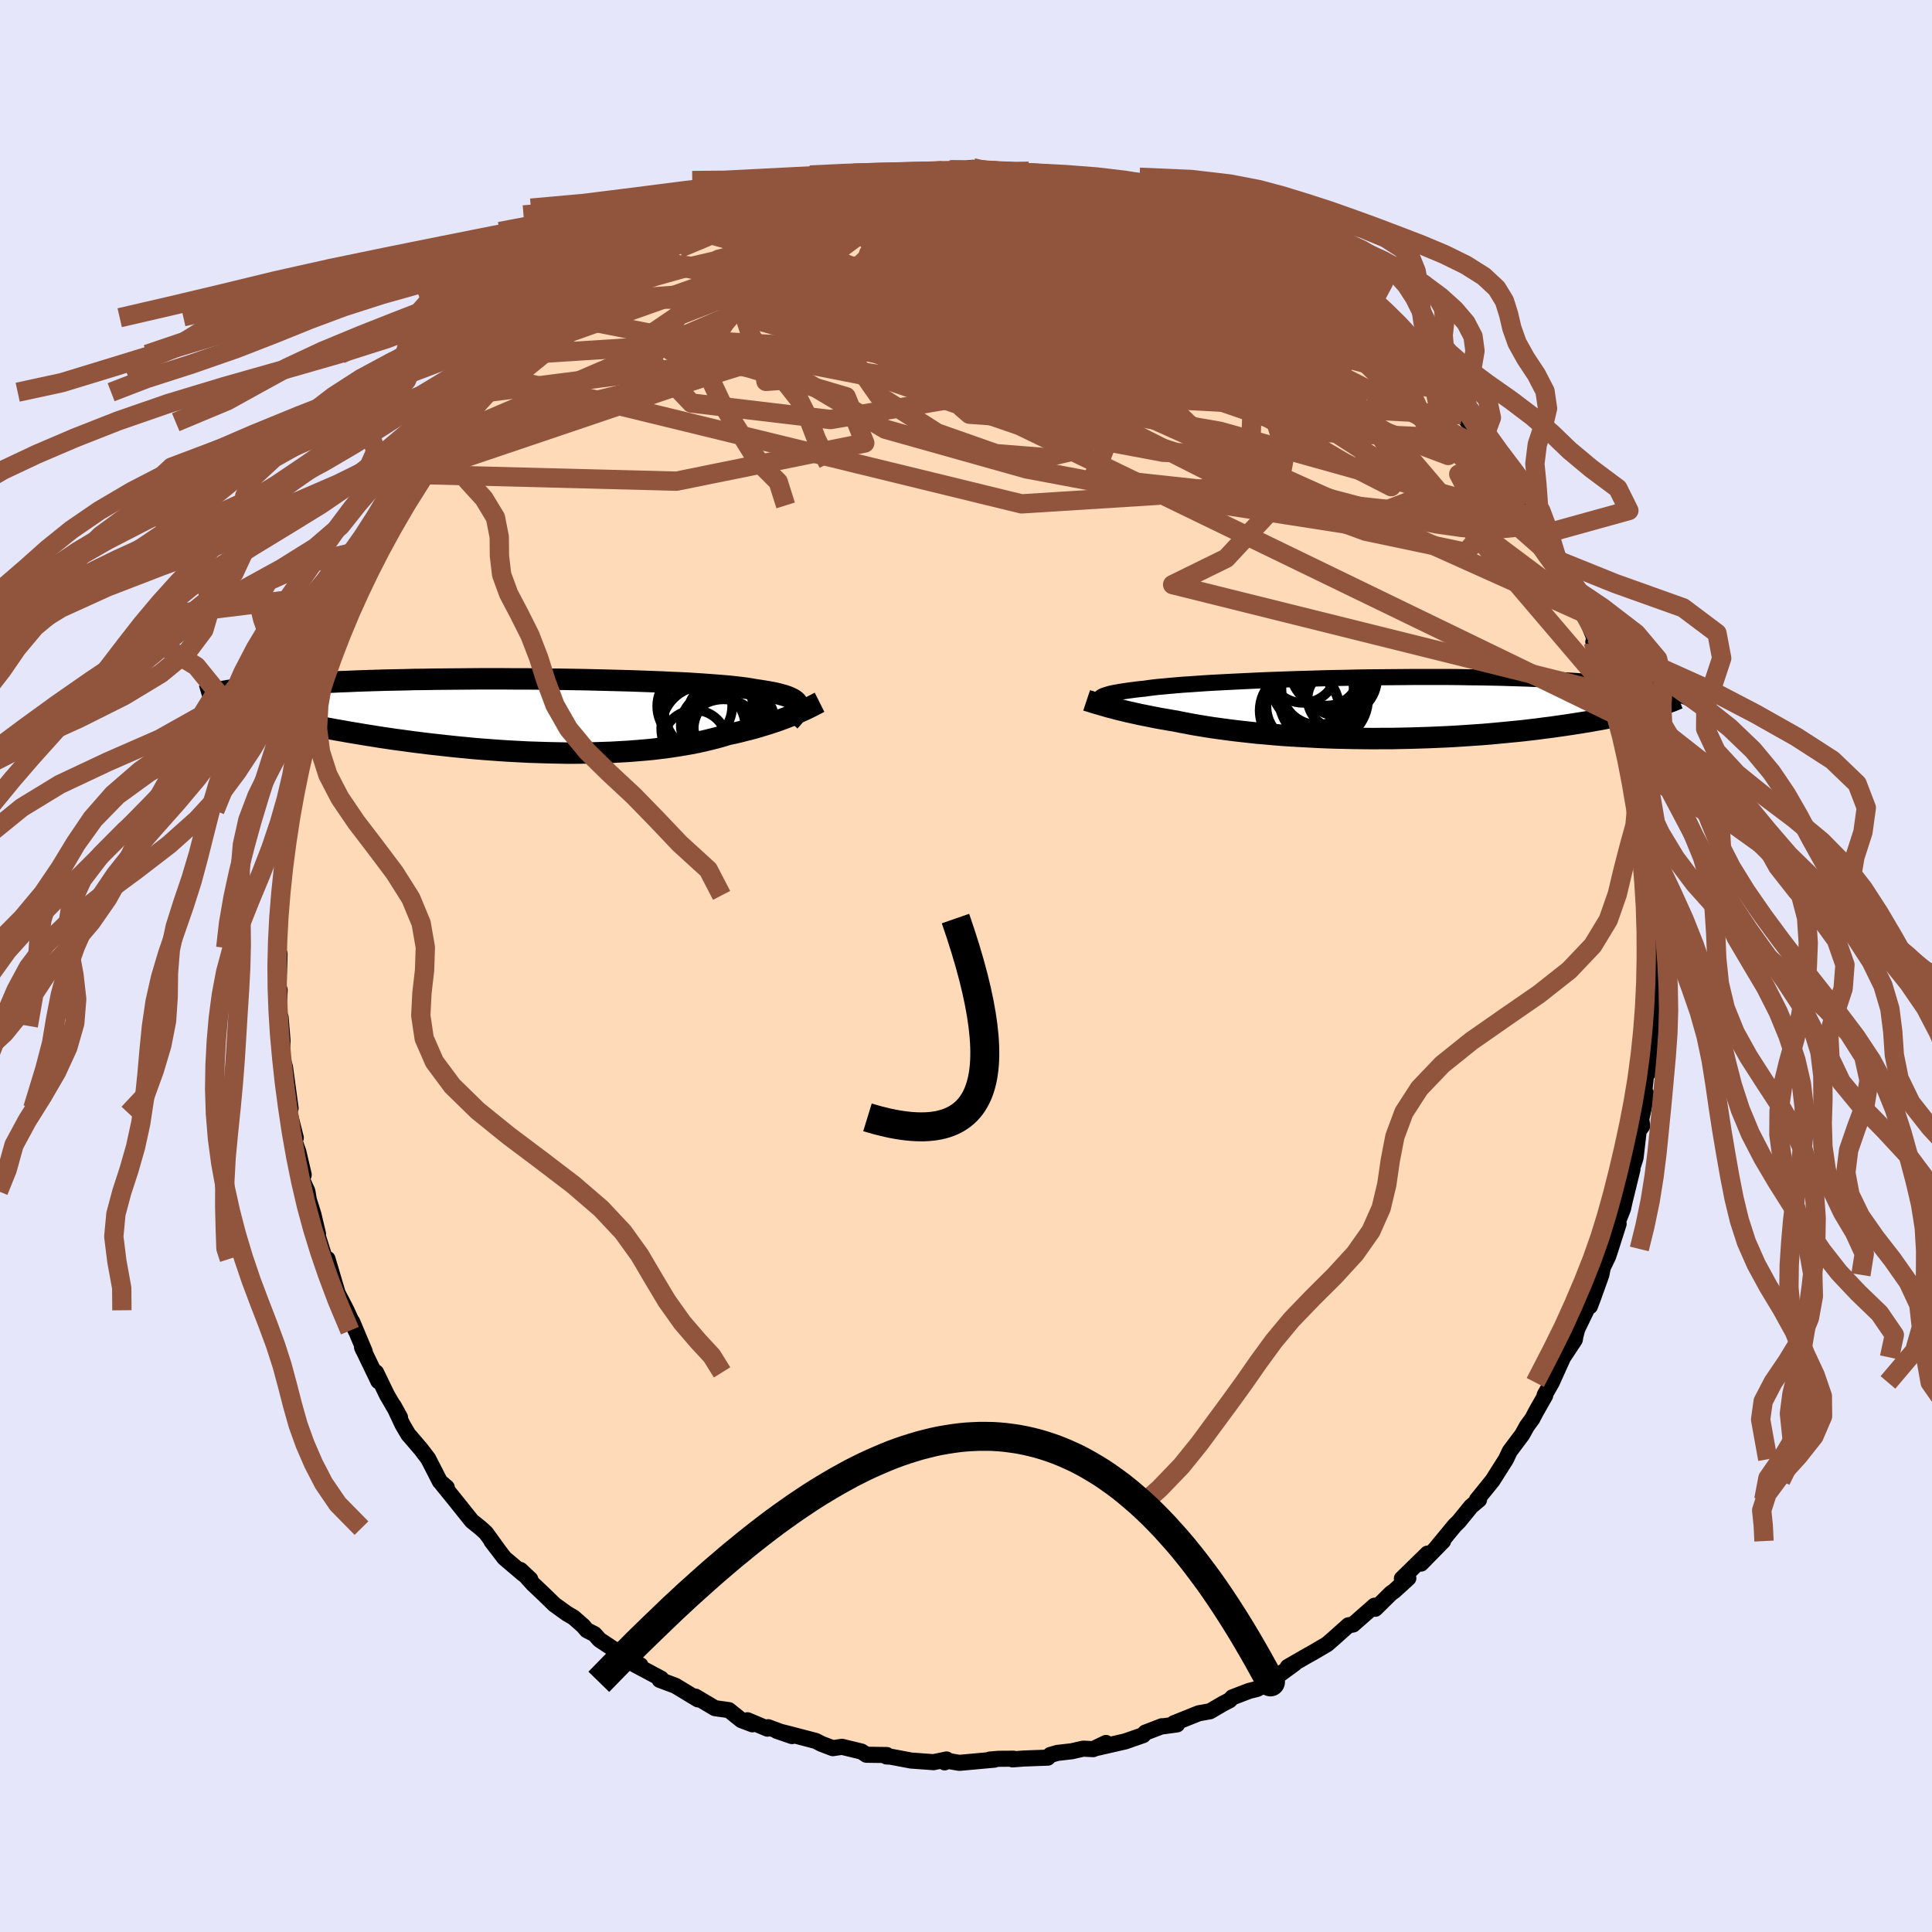 <svg xmlns="http://www.w3.org/2000/svg" width="500" height="500" viewBox="-100 -100 200 200"><defs><clipPath id="c"><path d="m27.99-1.13-.06-.13-.09-.13-.13-.13-.16-.12-.19-.11-.23-.11-.26-.11-.29-.1-.33-.09-.36-.1-.4-.09-.43-.08-.46-.08-.5-.08-.53-.08-.42-.07-.48-.08-.54-.07-.59-.07-.65-.07-.7-.06-.76-.06-.8-.06-.86-.06-.9-.06-.95-.05-.98-.04-1.02-.05-1.06-.04-1.09-.04-1.11-.04-1.14-.03-1.16-.03-1.19-.03-1.19-.03-1.21-.02-1.21-.02-1.23-.01-1.22-.02-1.22-.01h-1.22l-1.21-.01h-2.4l-1.18.01-1.16.01-1.15.01-1.12.01-1.11.02-1.08.01-1.05.03-1.03.02-1 .02-.97.03-.95.03-.91.03-.89.04-.85.03-.83.04-.79.04-.77.04-.74.04-.71.04-.68.04-.66.04-.63.05-.61.04-.58.05-.56.04-.54.05-.51.05-.49.05-.46.05-.45.05-.42.05-.4.05-.38.05-.36.05-.33.06 2.48 2.09.44.11.46.12.47.11.49.12.51.12.52.12.54.12.55.12.57.12.59.12.6.13.62.12.63.12.65.13.67.12.69.13.7.12.72.13.74.12.76.13.77.12.8.13.81.12.82.12.84.11.86.12.87.11.89.11.9.1.9.1.93.1.93.09.93.09.95.08.95.07.96.07.96.06.97.05.96.05.97.03.96.03.96.02.96.02h.95l.94-.01.94-.01.92-.03.92-.03.9-.05.88-.05.88-.07.85-.07.84-.08.82-.1.79-.1.78-.12.76-.12.73-.13.71-.14.68-.15.66-.16.64-.16.61-.17.58-.18.58-.12.56-.13.54-.14.53-.13.52-.14.49-.14.48-.15.47-.14.45-.15.43-.14.41-.15.4-.15.37-.14.37-.15.34-.14"/></clipPath><clipPath id="b"><path d="m-27.97-1.07.09-.07.12-.07.14-.06.18-.07.21-.06.24-.07.27-.06.3-.06.33-.06.37-.06.39-.06.43-.06.46-.06.49-.06.52-.05.41-.06.46-.06.52-.06.58-.05.63-.06.68-.06.73-.06.79-.05.83-.06.87-.06.92-.05.96-.05 1-.05 1.03-.05 1.06-.05 1.09-.05 1.12-.04 1.14-.04L-7.46-3l1.18-.03 1.18-.04 1.2-.03 1.2-.02 1.2-.03 1.21-.02 1.2-.01 1.2-.01L3.3-3.2l1.18-.01h3.46l1.12.01 1.09.02 1.08.01 1.05.02 1.02.02 1 .03.97.03.94.03.92.04.88.03.86.04.82.05.8.04.77.05.74.05.71.05.68.05.66.05.63.06.61.05.58.06.56.06.53.06.51.06.49.07.46.06.44.07.42.06.39.07.37.07.35.07.33.07L28.67.08l-.41.11-.43.11-.44.12-.46.11-.48.11-.49.1-.51.11-.53.11-.55.11-.56.11-.58.1-.6.11-.61.1-.64.1-.64.1-.67.1-.69.1-.71.1-.72.09-.75.1-.76.09-.78.09-.8.08-.82.08-.84.08-.85.08-.86.07-.88.06-.89.06-.91.06-.92.05-.92.04-.94.04-.94.03-.95.03-.96.02-.96.02h-.96l-.97.01-.96-.01-.97-.01-.96-.02-.95-.02-.95-.03-.94-.04-.94-.05-.92-.05-.91-.05-.9-.06-.88-.07-.87-.08-.85-.07-.83-.09-.81-.09-.79-.09-.77-.1-.75-.1-.72-.1-.7-.11-.67-.11-.65-.11-.62-.12-.6-.11-.57-.12-.56-.09-.55-.1-.54-.09-.52-.1-.5-.1-.49-.1-.47-.09-.45-.1-.44-.1-.42-.09-.4-.1-.38-.09-.37-.09-.35-.1-.34-.08"/></clipPath><filter id="a"><feTurbulence baseFrequency=".05" numOctaves="3" result="noise" type="noise"/><feDisplacementMap in="SourceGraphic" in2="noise" scale="2"/></filter></defs><rect width="100%" height="100%" x="-100" y="-100" fill="#E6E6FA"/><path fill="#FFDAB9" stroke="#000" stroke-linejoin="round" stroke-width="1.667" d="m71.32.51-.17.97.01 2.13.07-.05.07.85-.37 2.66-.22 1.72.31-1.35-.27 3.49-.29-.2-.24 2.21.24.37-.56 2.56.1.69-.36.49-.33 2.81-.62 1.92.3-.73-.73 2.99.17-.79-.42 1.88-.94 2.4.49-.85-.83 2.61-.25.76-.56 1.16-.15.76-.83 2.32-.35.93-.01-.33-1.3 2.69-.19.71-.07.4-1.21 1.83-1.17 2.59-.73 1.28-.03.11.08-.04-.94 1.65-.39.75-.57.78-.48.87-1.29 1.72-.39.83-1.4 2.21-1.61 1.99.22-.01-.35.29-.48.41-1.26 1.55-.42.41-2.03 2.46.82-.84-2.28 2.33.66-1.03-2.65 2.59.67-.05-1.45 1.32-.36.26-1.61 1.59-.38-.03.3-.29-2.22 1.95-.48.08-1.51 1.35-.69.6-1.44.85-.65.36-1.99 1.15.72-.36-1.64 1.2-.94.76-1.32.68-.81.2-1.75.67-.28.3-.68.35-1.35.79-1.17.21-2.57 1.03.33.12-1.47.2-.1-.01-1.72.66-.22.26-1.86.65-3.1.71 1.11-.55-1.32.64-1.04-.05-1.18.27-1.48.17-.74.21-.26.28-2.46.09-1.2.09.11-.07-1.55.01-.91.08.48.01-3.63.33-1.64-.28.12.23.2-.3-1.35.28-2.33-.17-2.12-.4-.42-.02.03-.15-2.11-.03-.51-.33-2.02-.49-.95.14-1.16-.44-.6-.31-2.56-.67-1.47-.37 1.57.54-2.47-.92-.08.15-2.06-.87.51.42-1.14-.43-1.3-1.04-1.44-.2-2.02-1.2.26.29-2.33-1.41-.05-.02-1.58-.59.15-.13-2.7-1.44.56.06-.59-.27-.78-.47-2.87-1.9-.51-.58-.8-.41-.38-.45-.99-.87-.7-.41-1.29-.93-1.11-1.08-1.11-1.05-1.3-1.45 1.03.97-.82-.62-1.87-1.59-1.34-1.75.64.82-1.21-1.67-.54-.49-.92-.74-1.91-2.39-1.18-1.45.5.37-.71-.61-1.21-2.36-.72-.95-1.17-1.37-.16-.17-.61-1.04-.92-1.95.66 1.2-1.36-2.34-1.12-2.32.24.91-1.69-3.51.09.22.19.23-1.3-3.09.37.92-.96-2.11-.51-.99-.4-.76-1.06-3.57-.22.01-.16-.39-1.17-3.74.57 1.53-.48-2.03-.47-1.49-.15-.89-.55-1.22.17-.49-.56-2.39-.51-1.43h.25l-.64-2.54-.4-1.98.5 1.45-.58-4.27-.4-1.29.11-.72.04-.67-.2-2.45-.07.88-.1-2.22.07-1.49-.12-.26.11-3.48-.24-.06-.07-.57.04-.94.25-1.58-.14-.51.15-2.4.31-1.3.1-1.42.18-2.94v.13l.36-2.29.24-.97-.07.1.76-3.34.52-2.01-.57 2.63.17-1.48.82-3.87.04-.35-.1 1.13 1.41-4.59.48-1.39-.29.62.23-1.19.64-1.77.96-2.25-.22-.22.9-1.99.26-.52.97-2.18-.19.55.42-1.03.95-1.44.33-.82.59-1.34.69-.76-.08-.35 1.36-2.48.72-1.24.16.21 2.31-3.84-.15.45.43-.79-.02-.46.12.1.59-1.16 1.62-1.79 1.28-1.33.36-.52 2.07-2.59h-.09l.62-.43 1.07-1.08.76-.94.48-.4 1.69-1.97-.57.9 3.07-2.97 1.32-1.26-.3.34-.07.1 2.71-2.08-.44.56-.38-.13.97-.43 1.27-1.13 1.73-1.09 2.57-1.61.4-.07 1.35-.97-1.53 1.09.77-.8 3.07-1.4 1.26-1.01.07.15-.17.08 3.61-1.8.3.22 1.89-.71-.14-.21.05.08 1.47-.36 1.31-.4 1.45-.5-.06-.29 3.59-.86-.18.24 1.94-.77.09.4 1.13-.2 1.65-.39-.22-.1 2.19-.28.94-.07.26-.13 1.17-.02 1.5-.1 1.36-.13 1.58-.09 1.61-.21-.25.19 3.31.06-.72.07 2.06.19-.67.05 2.06-.2 1.2.56.71.06 1.29.21 1.38-.18.39.37 1.69.24.58.33 3.2.46-.43.12.44.11.44.27 1.98.67 2.09.33 1.45.52-.27.01 2.49 1.3-.12-.15 2.58 1.09.7.18-.41.1 1.32.77.73.17.3.01.72.47 2.79 1.38 1.46 1.15 1.78 1.39-1.13-.86 1.13.99.77.22 2.16 1.89 1.3.99.23.1-.59-.84 1.42 1.55 1.06.87 1.17 1.01.22.35 1.44 1.32 1.08 1.26 1.13.95.71.74.44.56.9.91.86 1.26.36.35 1.89 2.25.24.42-.63-.81 1.44 1.83.93 1.28 1.57 2.07-.26-.23 1.27 2.04.33.63.96 1.67.43.85-.26-.93 1.51 3.09.23.15-.27.31 1.88 3.43-.09-.51 1.22 2.66-.69-1.54 1.55 3.7.44 1.22-.39-.42.65 1.57.64 1.35.77 2.5-.16.02.57 1.92.35.41.17.93.23.64.7 3.65.06.05.2.68.57 1.87-.07.76.38.87.37 3.97-.21-1.04.34-.08.11 1.69-.12.73.63 3.74-.25.13.22 2.81.21 1-.07.41.08 1.82.01 1.66-.17.97" filter="url(#a)"/><path fill="#fff" d="m-27.97-1.07.09-.07.12-.07.14-.06.18-.07.21-.06.24-.07.27-.06.3-.06.33-.06.37-.06.39-.06.43-.06.46-.06.49-.06.52-.05.41-.06.46-.06.52-.06.58-.05.63-.06.68-.06.73-.06.79-.05.83-.06.87-.06.92-.05.96-.05 1-.05 1.03-.05 1.06-.05 1.09-.05 1.12-.04 1.14-.04L-7.46-3l1.18-.03 1.18-.04 1.2-.03 1.2-.02 1.2-.03 1.21-.02 1.2-.01 1.2-.01L3.3-3.2l1.18-.01h3.46l1.12.01 1.09.02 1.08.01 1.05.02 1.02.02 1 .03.97.03.94.03.92.04.88.03.86.04.82.05.8.04.77.05.74.05.71.05.68.05.66.05.63.06.61.05.58.06.56.06.53.06.51.06.49.07.46.06.44.07.42.06.39.07.37.07.35.07.33.07L28.67.08l-.41.11-.43.11-.44.12-.46.11-.48.11-.49.1-.51.11-.53.11-.55.11-.56.11-.58.1-.6.11-.61.1-.64.1-.64.1-.67.1-.69.1-.71.1-.72.09-.75.1-.76.09-.78.09-.8.08-.82.08-.84.08-.85.08-.86.07-.88.06-.89.06-.91.06-.92.05-.92.04-.94.04-.94.03-.95.03-.96.02-.96.02h-.96l-.97.01-.96-.01-.97-.01-.96-.02-.95-.02-.95-.03-.94-.04-.94-.05-.92-.05-.91-.05-.9-.06-.88-.07-.87-.08-.85-.07-.83-.09-.81-.09-.79-.09-.77-.1-.75-.1-.72-.1-.7-.11-.67-.11-.65-.11-.62-.12-.6-.11-.57-.12-.56-.09-.55-.1-.54-.09-.52-.1-.5-.1-.49-.1-.47-.09-.45-.1-.44-.1-.42-.09-.4-.1-.38-.09-.37-.09-.35-.1-.34-.08" filter="url(#a)" transform="translate(41.91 -26.71)"/><path fill="#fff" d="m27.99-1.13-.06-.13-.09-.13-.13-.13-.16-.12-.19-.11-.23-.11-.26-.11-.29-.1-.33-.09-.36-.1-.4-.09-.43-.08-.46-.08-.5-.08-.53-.08-.42-.07-.48-.08-.54-.07-.59-.07-.65-.07-.7-.06-.76-.06-.8-.06-.86-.06-.9-.06-.95-.05-.98-.04-1.02-.05-1.06-.04-1.09-.04-1.11-.04-1.14-.03-1.16-.03-1.19-.03-1.19-.03-1.21-.02-1.21-.02-1.23-.01-1.22-.02-1.22-.01h-1.22l-1.21-.01h-2.4l-1.18.01-1.16.01-1.15.01-1.12.01-1.11.02-1.08.01-1.05.03-1.03.02-1 .02-.97.03-.95.03-.91.03-.89.04-.85.03-.83.04-.79.04-.77.04-.74.04-.71.04-.68.04-.66.04-.63.05-.61.04-.58.05-.56.04-.54.05-.51.05-.49.05-.46.05-.45.05-.42.05-.4.05-.38.05-.36.05-.33.06 2.48 2.09.44.11.46.12.47.11.49.12.51.12.52.12.54.12.55.12.57.12.59.12.6.13.62.12.63.12.65.13.67.12.69.13.7.12.72.13.74.12.76.13.77.12.8.13.81.12.82.12.84.11.86.12.87.11.89.11.9.1.9.1.93.1.93.09.93.09.95.08.95.07.96.07.96.06.97.05.96.05.97.03.96.03.96.02.96.02h.95l.94-.01.94-.01.92-.03.92-.03.9-.05.88-.05.88-.07.85-.07.84-.08.82-.1.79-.1.78-.12.76-.12.73-.13.71-.14.68-.15.66-.16.64-.16.61-.17.58-.18.58-.12.56-.13.54-.14.53-.13.52-.14.49-.14.48-.15.47-.14.45-.15.43-.14.41-.15.4-.15.37-.14.37-.15.34-.14" filter="url(#a)" transform="translate(-45.37 -25.93)"/><g fill="none" stroke="#000" transform="translate(41.91 -26.71)"><path stroke-linejoin="round" stroke-width="1.667" d="m-27.64-.29-.11-.09-.1-.08-.08-.09-.07-.08-.05-.07-.03-.08-.01-.07.01-.08.04-.07.07-.07.09-.07.12-.07.14-.06.18-.07.21-.06.24-.07.27-.06.3-.06.33-.06.37-.06.39-.06.43-.06.46-.06.49-.06.52-.05.41-.06.46-.06.52-.06.58-.05.63-.06.68-.06.73-.06.79-.05.83-.06.87-.06.92-.05.96-.05 1-.05 1.03-.05 1.06-.05 1.09-.05 1.12-.04 1.14-.04L-7.46-3l1.18-.03 1.18-.04 1.2-.03 1.2-.02 1.2-.03 1.21-.02 1.2-.01 1.2-.01L3.3-3.2l1.18-.01h3.46l1.12.01 1.09.02 1.08.01 1.05.02 1.02.02 1 .03.97.03.94.03.92.04.88.03.86.04.82.05.8.04.77.05.74.05.71.05.68.05.66.05.63.06.61.05.58.06.56.06.53.06.51.06.49.07.46.06.44.07.42.06.39.07.37.07.35.07.33.07.31.07.3.07.27.07.25.07.23.08.22.07.2.07.19.07.16.08.16.07" filter="url(#a)"/><path stroke-linejoin="round" stroke-width="2.222" d="m-29.42-.79.18.06.19.05.2.07.22.07.24.07.25.07.27.08.28.08.3.09.32.09.34.08.35.1.37.09.38.09.4.1.42.09.44.1.45.1.47.09.49.1.5.1.52.1.54.09.55.1.56.09.57.12.6.11.62.12.65.11.67.11.7.11.72.1.75.1.77.1.79.09.81.09.83.09.85.07.87.08.88.07.9.06.91.05.92.05.94.05.94.04.95.03.95.02.96.02.97.01.96.01.97-.01h.96l.96-.02.96-.02.95-.03.94-.03.94-.04.92-.04.92-.05.91-.06.89-.06.88-.06.86-.07.85-.08.84-.08.82-.08.8-.08.78-.09.76-.09.75-.1.72-.09.71-.1.69-.1.67-.1.64-.1.64-.1.61-.1.6-.11.58-.1.56-.11.55-.11.53-.11.51-.11.49-.1.48-.11.46-.11.44-.12.43-.11.41-.11.39-.11.37-.1.36-.11.35-.11.32-.11.31-.11.3-.1.28-.11.26-.11.26-.1" filter="url(#a)"/><circle cx="-5.465" cy="-2.803" r="4.922" clip-path="url(#b)" filter="url(#a)"/><circle cx="-7.06" cy="-.148" r="3.746" clip-path="url(#b)" filter="url(#a)"/><circle cx="-7.375" cy=".272" r="4.136" clip-path="url(#b)" filter="url(#a)"/><circle cx="-7.045" cy="-4.058" r="3.524" clip-path="url(#b)" filter="url(#a)"/><circle cx="-5.52" cy="-2.003" r="3.738" clip-path="url(#b)" filter="url(#a)"/><circle cx="-4.56" cy="-3.633" r="3.384" clip-path="url(#b)" filter="url(#a)"/><circle cx="-4.16" cy="-4.188" r="4.224" clip-path="url(#b)" filter="url(#a)"/><circle cx="-3.48" cy="-.963" r="3.068" clip-path="url(#b)" filter="url(#a)"/><circle cx="-3.3" cy="-3.118" r="3.95" clip-path="url(#b)" filter="url(#a)"/><circle cx="-4.895" cy="-.973" r="4.614" clip-path="url(#b)" filter="url(#a)"/></g><g fill="none" stroke="#000" transform="translate(-45.37 -25.93)"><path stroke-linejoin="round" stroke-width="2.222" d="m27.11.58.19-.2.17-.2.15-.19.13-.18.11-.17.08-.17.05-.16.03-.15v-.15l-.03-.14-.06-.13-.09-.13-.13-.13-.16-.12-.19-.11-.23-.11-.26-.11-.29-.1-.33-.09-.36-.1-.4-.09-.43-.08-.46-.08-.5-.08-.53-.08-.42-.07-.48-.08-.54-.07-.59-.07-.65-.07-.7-.06-.76-.06-.8-.06-.86-.06-.9-.06-.95-.05-.98-.04-1.02-.05-1.06-.04-1.09-.04-1.11-.04-1.14-.03-1.16-.03-1.19-.03-1.19-.03-1.21-.02-1.21-.02-1.23-.01-1.22-.02-1.22-.01h-1.22l-1.21-.01h-2.4l-1.18.01-1.16.01-1.15.01-1.12.01-1.11.02-1.08.01-1.05.03-1.03.02-1 .02-.97.03-.95.03-.91.03-.89.04-.85.03-.83.04-.79.04-.77.04-.74.04-.71.04-.68.04-.66.04-.63.05-.61.04-.58.05-.56.04-.54.05-.51.05-.49.05-.46.05-.45.05-.42.05-.4.05-.38.05-.36.05-.33.06-.32.05-.31.05-.28.06-.26.05-.25.05-.23.06-.22.05-.2.06-.19.05-.17.05" filter="url(#a)"/><path stroke-linejoin="round" stroke-width="2.222" d="m30.21-1.37-.18.09-.19.1-.22.11-.22.12-.25.12-.26.13-.28.13-.29.13-.31.14-.33.15-.34.14-.37.15-.37.14-.4.15-.41.15-.43.14-.45.15-.47.14-.48.15-.49.14-.52.14-.53.13-.54.14-.56.13-.58.12-.58.18-.61.17-.64.16-.66.16-.68.15-.71.14-.73.13-.76.12-.78.12-.79.1-.82.1-.84.08-.85.07-.88.07-.88.05-.9.05-.92.03-.92.03-.94.01-.94.01h-.95L3 3.87l-.96-.02-.96-.03-.97-.03-.96-.05-.97-.05-.96-.06-.96-.07-.95-.07-.95-.08-.93-.09-.93-.09-.93-.1-.9-.1-.9-.1-.89-.11-.87-.11-.86-.12-.84-.11-.82-.12-.81-.12-.8-.13-.77-.12-.76-.13-.74-.12-.72-.13-.7-.12-.69-.13-.67-.12-.65-.13-.63-.12-.62-.12-.6-.13-.59-.12-.57-.12-.55-.12-.54-.12-.52-.12-.51-.12-.49-.12-.47-.11-.46-.12-.44-.11-.43-.11-.41-.11-.39-.11-.38-.11-.37-.11-.35-.1-.33-.1-.32-.1-.31-.1-.3-.1" filter="url(#a)"/><circle cx="20.335" cy=".124" r="3.83" clip-path="url(#c)" filter="url(#a)"/><circle cx="18.73" cy="-.636" r="4.624" clip-path="url(#c)" filter="url(#a)"/><circle cx="20.265" cy="2.484" r="4.16" clip-path="url(#c)" filter="url(#a)"/><circle cx="19.18" cy="1.029" r="3.336" clip-path="url(#c)" filter="url(#a)"/><circle cx="17.285" cy="-.961" r="3.88" clip-path="url(#c)" filter="url(#a)"/><circle cx="17.29" cy="2.759" r="3.314" clip-path="url(#c)" filter="url(#a)"/><circle cx="21.395" cy=".929" r="4.236" clip-path="url(#c)" filter="url(#a)"/><circle cx="20.645" cy=".779" r="4.276" clip-path="url(#c)" filter="url(#a)"/><circle cx="18.205" cy="1.334" r="4.386" clip-path="url(#c)" filter="url(#a)"/><circle cx="21.24" cy="1.569" r="4.084" clip-path="url(#c)" filter="url(#a)"/></g><g fill="none" stroke="#91553D" stroke-linejoin="round" stroke-width="2"><path d="m11.08-81.62.85.38 1.42.48 1.68.57 1.72.63 1.68.67 1.71.72 1.78.76 1.89.8 1.94.83 1.89.84 1.77.81 1.56.74 1.31.61 1.03.45.78.33.65.28.55.25m-67.89-1.62.63-.44.53-.29 1-.55 1.31-.7 1.34-.69 1.23-.61 1.11-.52.99-.44.8-.35.54-.22.16-.07-.27.11-.74.31-1.14.48-1.33.52" filter="url(#a)"/><path d="m.71-82.63.71.16 1.28.17 1.26.18 1.25.21 1.3.22 1.37.24 1.44.26 1.47.28 1.45.28 1.42.28 1.34.28 1.22.26 1.07.22.87.18.62.13.36.06h.1l-.15-.06-.35-.11-.52-.18-.71-.24-1.17-.32" filter="url(#a)"/><path d="m-27.78-75.95 2.62-1.11 1.94-.53 1.79-.32 1.87-.25 2.09-.22 2.36-.25 2.61-.28 2.78-.31 2.86-.32 2.86-.3 2.81-.27 2.72-.21 2.61-.17 2.39-.15 2.05-.18 1.64-.22m-49.76 12.28 1.05-.63 1.3-.87 1.33-.87 1.1-.69.72-.43.34-.16.04.06-.17.24-.38.42-.64.65-.97.91-1.34 1.22-1.73 1.52-2.15 1.82-2.65 2.17-3.32 2.69M22.91-78.2l.51.35 1.11.58 1.22.57 1.13.52.98.47.81.39.68.33.61.3.57.3.53.29.43.27.24.2-.07.04-.46-.15-.86-.37-1.23-.57-1.57-.76-1.97-.96-2.6-1.2" filter="url(#a)"/><path d="m29.93-74.73.59.25 1.2.66 1.42.85 1.28.83.99.67.71.51.49.37.31.27.11.15-.13-.01-.42-.19-.71-.37-.99-.55-1.31-.73-1.73-.95-2.26-1.26-2.9-1.64m-48.56-2.37.09-.15.61-.2 1-.29 1.17-.36 1.2-.38 1.12-.36.94-.28.64-.17.29-.03-.11.09-.49.2-.85.29-1.18.35-1.47.45-1.9.6m74.69 24.44.04.06.69.9.79 1.09.69 1.01.53.87.38.7.21.52.06.34-.09.16-.25-.01-.4-.17-.56-.34-.75-.52-.95-.74-1.17-1.01-1.41-1.28-1.68-1.59-1.98-1.93-2.36-2.32-2.77-2.73-3.16-3.13-3.39-3.39-3.44-3.55M9.7-81.44l1.13.02 1.13.22 1.26.31 1.31.34 1.25.34 1.17.34 1.1.34 1.08.34 1.06.34 1 .32.87.29.69.25.45.2.21.12-.06.04-.32-.06-.59-.15-.86-.25-1.15-.34-1.48-.45-1.81-.54-2.1-.62-2.39-.69" filter="url(#a)"/><path d="m-23.87-77.53 1.2-.5.7-.3.77-.26.96-.3 1.08-.34 1.11-.36 1.07-.33.94-.27.76-.18.53-.1.3-.02.07.05-.14.12-.39.18-.66.27-1 .38-1.37.51-1.74.62-2.06.74-2.43.89-3.17 1.18m38.81-5.7 1.53.36 1.67.57 1.72.71 1.7.83 1.8.95 1.99 1.07 2.19 1.18 2.33 1.27 2.38 1.33 2.36 1.37 2.3 1.37 2.19 1.32 2.07 1.25 1.91 1.17 1.73 1.06 1.57.97 1.37.84 1.1.61m-84.54-5.61.35-.29 1.48-.64 2.3-.88 2.83-.95 3.12-.88 3.24-.75 3.34-.65 3.48-.6 3.69-.63 3.91-.69 4.05-.73 4.09-.71 4.02-.7 3.92-.68 3.85-.67 3.91-.59" filter="url(#a)"/><path d="m16.94-80.22-.17.12.21.2.48.29.55.33.38.36.07.36-.31.36-.73.36-1.15.35-1.6.31-2.06.26-2.53.21-3.01.16-3.51.16-4.03.18-4.6.23-5.13.27-5.61.23-6.11.11m44.83-2.83.51.35 1.13.59 1.22.58 1.15.53 1.01.49.88.43.77.39.71.35.67.34.61.33.53.31.36.26.13.14-.16-.01-.48-.18-.8-.35-1.16-.55-1.55-.77-1.95-1.04-2.29-1.29" filter="url(#a)"/><path d="m-6.77-81.95.84.05 1.78.35 2.48.58 2.97.8 3.35 1.03 3.65 1.25 3.89 1.45 4.07 1.63 4.2 1.74 4.31 1.81 4.41 1.88 4.53 1.95 4.62 2.01 4.59 2.02" filter="url(#a)"/><path d="m47.24-61.48.78.73.31.47-.06.27-.41.09-.8-.13-1.27-.41-1.82-.76-2.44-1.16-3.06-1.56-3.68-1.91-4.32-2.26-5.03-2.68-5.88-3.23-6.9-3.8M29.2-74.9l.53.13.5.22.58.4.47.45.08.36-.49.12-1.1-.12-1.64-.34-2.12-.51-2.63-.7-3.26-.95-4.04-1.27-4.89-1.59-5.63-1.81" filter="url(#a)"/><path d="m30.23-74.72 1 .68.86.87.1.74-.8.5-1.64.29-2.37.18-3.06.15-3.81.1h-4.68l-5.64-.14-6.64-.25-7.68-.26-8.66-.25-9.32-.49" filter="url(#a)"/><path d="m9.7-81.44 1.18.08 1.29.4 1.53.59 1.7.73 1.75.82 1.78.91 1.84 1 1.95 1.09 2.07 1.16 2.15 1.21 2.16 1.24 2.14 1.25 2.06 1.23 1.97 1.19 1.87 1.16 1.76 1.11 1.63 1.04 1.51.97 1.37.86 1.24.74 1.14.64 1.04.59.9.52" filter="url(#a)"/><path d="m13.74-80.68 1.94.33.89.23.68.24.78.27.86.27.76.25.48.18.07.1-.37-.01-.83-.12-1.32-.27-1.89-.42-2.5-.6-3.09-.83m47.89 33.2.32.78.08.71-.29.46-.64.31-.99.22-1.37.13-1.74.01-2.16-.16-2.59-.37-3.04-.6-3.53-.83-4.04-1.07-4.59-1.3-5.15-1.53-5.71-1.77-6.27-2-6.87-2.23-7.47-2.47-8.06-2.78-8.47-3.2-8.69-3.7m58.38-2.47.88.7.33.29.38.34.42.42.29.36-.01.19-.37-.01-.73-.19-1.07-.33-1.42-.46-1.8-.6-2.21-.78-2.67-.99-3.17-1.23-3.75-1.53-4.4-1.88-5.19-2.23" filter="url(#a)"/><path d="M-27.68-76.18h.39l1.27-.32 1.79-.43 1.95-.4 1.96-.31 1.99-.25 2.1-.2 2.26-.19 2.45-.19 2.59-.2 2.66-.21 2.67-.19 2.59-.17 2.48-.15 2.32-.14 2.15-.13 1.94-.14 1.76-.15 1.62-.15 1.63-.11 1.83-.05" filter="url(#a)"/><path d="m-3.84-82.2 1.51-.01 1.8.2 1.98.43 2.18.64 2.33.8 2.47.94 2.6 1.05L13.78-77l2.9 1.25 3.04 1.32 3.14 1.38 3.18 1.4 3.17 1.4 3.15 1.39 3.1 1.41 3.04 1.39 2.88 1.33 2.58 1.15M28.29-75.77l.19.32.77.51 1.03.6 1.25.76 1.47.93 1.57 1.04 1.54 1.06 1.4 1 1.25.91 1.09.81.97.72.82.59.62.43.38.22.12.03-.1-.15-.29-.28-.39-.34-.38-.27m17.78 21.32.31.51.39.64.45.85.45.91.4.85.32.71.21.49.04.23-.15-.06-.37-.39-.57-.72-.79-1.09-.99-1.45-1.25-1.89-1.55-2.39-1.89-3-2.25-3.63M.46-82.44l2.07.08 1.19.11 1.05.12 1.06.12 1.07.12 1.01.13.87.1.66.09.38.05.03.01-.34-.02-.75-.08-1.21-.12-1.74-.21m-29.98 4.19.64-.05.74-.24.6-.22.56-.19.52-.15.43-.12.26-.03-.02.08-.39.27-.88.49-1.39.71-1.84.87-2.18.97-2.62 1.09" filter="url(#a)"/><path d="m-38.57-69.19 1.57-1.05 2.04-.93 2.13-.66 2.09-.39 2.14-.18 2.33-.08 2.63-.05 2.94-.03 3.21-.01 3.42.05 3.59.1 3.71.16 3.81.23 3.85.27 3.88.32 3.88.33 3.92.33 3.95.31 3.99.29 4 .3 4.01.33 4.05.49 4.24.82" filter="url(#a)"/><path d="m36.98-70.2-43.94.91-7.06-4.2 2.74-2.03 7.96.63 10.91 2.3 10.38 2.57 6.98 1.71 2.75.45-.47-.37-2.05-.47-2.34-.15-2.03.05-1.75-.11-1.9-.48-2.47-.52-2.9.16-2.28 1.47-.68 2.6-1.14 2.3-9.08.09-23.69-1.33-20.37 1.3" filter="url(#a)"/><path d="m-55.45-52.11 46.39-14.47 18.55-2.68 4.88 1.08.43 2.98-1.4 2.19-1.98-.23-1.59-2.29-1.02-2.92-.77-2.29-.18-.86 1.34.89 2.44 2.11-.56 1.42-9.9-1.29-21.34-.67-32.96 14.18" filter="url(#a)"/><path d="M-47.81-60.91 5.75-47.84l14.14-.89 9.34-1.35.97-2.5-9.36-4.56-14.67-5.63-12.56-5.18-5.48-3.74 2.07-2.02 6.38-.52 6.26.55 3.73 1.47 2.57 2.96-.12 3.3-36.63-10.08" filter="url(#a)"/><path d="M66.84-28.11 43.87-55.05l-16.43-9.78-15.53-4.92L.35-72.19l-7.16-1.07-3.27-.48.33-.06 2.82.56 2.65 1.37-.32 2.06-3.23 2.5-1.22 2.64 8.22 2.33 19.61 1.01 18.89-2.16-2.47-8.23" filter="url(#a)"/><path d="m30.95-74.25-.74 5.56-9.29 6.1-8.24 1.55-3.31-.67-1.44-.4-2.56.12-4.01-.37-3.87-1.51-1.62-2.24L-2.01-68 4-68.38l8.65 2.08 7.97 5.08-4.92 5.26-57.06-11.25" filter="url(#a)"/><path d="m-55.71-51.31 36.08-12.2 2.73-4.94.82-4.14 3.6-3 6.02-1.46 7.02.22 6.5 1.97 4.84 3.59 2.38 4.64-.26 4.63-2.09 3.4-2 1.35.41-.69 3.87-1.97 5.13-2.57.73-3.36-7.98-4.63-8.51-4.2 24.01-1.28" filter="url(#a)"/><path d="m.71-82.63-3.69 4.84-6 4.87-3.27 2.76-.57 1.84 2.99 1.75 6.15 1.71 8 1.59 8.51 1.6 7.81 1.66 5.96 1.43 3.18.72.21-.28-2.29-1.13-4.11-1.62-5.42-1.83-6.25-1.87-6.15-1.69-4.69-1.24-2.29-.77-.07-.92 1.39-2.15 1.9-4.13-11.69-6.01" filter="url(#a)"/><path d="m59.81-44.71-8.38-3.61-25.18-7.04-26.2-4.52-15.92-2.37-3.54-1.93 5.24-2.43 9.01-2.82 9.1-2.51 7.46-1.5 5.3-.23 2.94.76.24 1.14-2.82.94-5.84.52-8.16.31-9.13.43-8.21.59-5.09.3.08-.57 5.95-1.08 8.67.55.03 4.67-44.77 5.71" filter="url(#a)"/><path d="m28.29-75.77 18.92 27.16-7.58 2.91-15.98-2.49-17.39-3.27-14.62-4.11-8.37-4.98-1.23-5.1 3.7-4.1 4.97-2.26 3.19-.22.3 1.33-1.61 1.9-.9 1.36 2.73.09 7.5-1.14 9.36-1.39 4.55-.11-8.84 1.94-45.56-.94" filter="url(#a)"/><path d="m-.9-82.42 21.48 19.95-2.68.68-5.82-2.49-8.21-2.1-7.53-1.04-3.75-.09.76.26 4.1-.15 5.78-.92 6.18-1.29 5.89-.65 5.1.82 3.38 2.23.01 2.57-5.29 1.53-11.19-.32-14.47-2.41-12.39-4.35-19.99 1.43" filter="url(#a)"/><path d="m-22.12-78.45 25.21 1.09 3.61-.42-1.61-.46-1.49-.21 1.85.4 5.65 1.29 7.59 2.13 6.97 2.56 4.37 2.44.59 2.08-4.21 1.8-10.86 1.33-18.69-.14-18.92-3.09L-9.9-81.6" filter="url(#a)"/><path d="m6.5-82.27 24.36 20.63-1.96.11-9.59-2.84-13.15-1.89-13.19.28-9.64 1.98-4.25 2.24.21 1.24 1.83-.13 1.03-1 .18-1.16 1.7-.96 6.14-.77 11.18-.47 12.55.51 6.66 1.94-6.33 1.55-18.5-4.72 1.79-16.6" filter="url(#a)"/><path d="m64.03-36.51-4.17-3.37-13.49-10.1-16.55-10.65-13.17-5.95-7.38-.73-3.2 2.43-2.1 3.19-2.5 2.48-1.89 1.42.78.67 4.31.31 6.29.07 5-.43.62-1.29-4.73-2.37-8.29-3.31-8.22-3.7-4.63-3.37.37-2.34 3.6-.89 2.26.77-3.67 2.2-5.12 1.62 28.79-10.37" filter="url(#a)"/><path d="m43.33-65.42-47.06-3.19-5.5 2.13L.74-60.6l9.4 3.64 1.96-.69-4.61-3.48L.37-65l-5.91-2.62-2.71-.78.74.88 3.28 1.87 4.37 1.86 4.16.74 3.23-1.12 2.27-2.89 1.79-3.66 1.89-2.98 2.19-1.33 2.13.25 1.17.85-.28.79 3.39 3.48 32.5 16.64" filter="url(#a)"/><path d="m42.27-66.29-5.04 6.37-16.91-2.55-7.92-1.43-1.85-.99-.74-.91-.48-.35 1 .65 2.92 1.77 3.99 2.63 3.8 3.05 3 2.88 2.32 2.1 1.87.7 1.24-1.19.11-3.14-1.32-4.51-2.55-4.77-3.48-3.89-4.7-2.42-6.49-1.01-6.81.24-.93 1.35 14.28 1.62L41.44-67" filter="url(#a)"/><path d="m-14.49-80.54 15.97 1.33-3.63 4.22-8.07 5.33-2.39 5.53 3.54 5.07 6.08 3.88 6.09 2.14 5.11.41 3.65-.86 1.69-1.55-.5-1.8-1.97-1.8-1.71-1.6.47-1.12 3.43-.38 5.27.41 4.46.97 1.04 1.12-3.38.83-6.52.01-6.98-1.45-3.92-2.37 8.9 2.39 51.89 23.32" filter="url(#a)"/><path d="M11.08-81.62 30.8-67.39l-1.78 4.8-2.88.91 3.26 1.3 5.6 1.55 2.81.42-2.49-1.28-7.78-2.61-10.85-3.02-9.15-1.97-1.18.92 10.68 4.76 18.47 6.32 12.67.54-4.85-10.67" filter="url(#a)"/><path d="m3.77-82.38 7.71 7.93-.57 6-7.57-.15-7.81-2-6.09-1.31-4.61-.45-4.25.29-4.99 1.49-5.36 3.24-2.86 4.64 4.2 4.42 14.4 1.71 21.2-3.58 15.44-9.47 5.68-6.15" filter="url(#a)"/><path d="m61.02-42.09-10.01-8.83 2.92 5.54-2.17 2.56-10.4-2.19-14.47-5.3-12.9-6.52-8.35-6.35-4.02-5.35L.2-72.52l-.41-2.6-.44-1.3-1-.09-1.54 1.13-1.29 2.26.23 3.02 2.41 2.86 3.46 1.4 1.58-1.11-3.14-3.32-7.75-3.72-5.45-2.74 17.58-5.34" filter="url(#a)"/><path d="m-23.87-77.53 15.85 6.72 19.91 2.39 7.13-2.07-1.1-2.96-3.44-2.01-2.73-.74-1.37.45-.47 1.67.03 2.93.55 3.87 1.01 3.83.87 2.36-.06-.17-.88-2.57-.56-3.36.19-1.98-1.61.76-6.44 3.37-1.78 5.35 50.05 2.63" filter="url(#a)"/><path d="m36.98-70.2-17.23 3.51 12.03 7.17 6.31 1.12-3.39-3.85-8.38-5.1-8.53-3.46-6.66-.79-5.07 1.44-4.03 2.64-2.27 2.95.88 2.74 3.86 2.08 3.87.63-.25-1.73-5.54-4.13-6.4-4.54-1.52-1.28-3.02 5.04-44.76 10.8" filter="url(#a)"/><path d="m-44.88-64.22 26.95-9.57 9.01 2.3L2.4-66.07l13.14 3.82 9.86.96 4.66-1.46.55-2.82-1.74-2.97-2.91-2.22-3.63-.94-3.91.42-3.23 1.54-1.3 2.22 1.17 2.33 2.42 1.81.48.55-5.07-1.24-11.12-2.85-11.11-3.78-.74-5.46 2.37-5.72" filter="url(#a)"/><path d="m48.37-60.53-29.32-7.74L6.6-69.29l-1.96-.28-2.55.33-3.54 1.4-.68 2.21 3.57 2.12 5.69 1.28 4.78.3 2.44-.42.67-1.09.26-1.95.78-2.65 1.57-2.17 1.91.36.4 4.33-3.84 7.56-2.93 7.4 46.21 5" filter="url(#a)"/><path d="m-12.46-80.91-12.11 5.82 2.3.8 2.73 1.79.81 2.76.68 2.71 3.41 2.06 7.3 1.17 8.73.07 5.03-1.09-2.83-1.77-10.2-1.19-11.1.63-.66 2.99 23.9 8.21 62.23 30.17" filter="url(#a)"/><path d="M44.72-64.06 2.55-70.12l-.96-2.21 11.95 3.31 12.87 5.28 8.36 3.78 3 .94-1.07-1.43-3.76-2.62-5.56-2.79-6.47-2.49-5.96-2.08-3.72-1.7-.25-1.16 3.08-.23 4.58 1.19 3.06 2.74-1.71 3.66-8.44 2.73-13.49-1.07-12.26-6.32-18.8-2.43" filter="url(#a)"/><path d="m-55.86-50.86 25.89.67 19.49-3.95-1.92-4.79-10.15-3-8-1.75-2.25-1.61 2.94-2 5.78-2.25 5.77-1.89 3.49-.69.62 1.09-.5 2.76 1.85 3.48 7.17 2.8 12.65 1.3 15.35.62 15.12 2.53 12.48 4.69-1.55-7.68" filter="url(#a)"/><path d="M67-28.13 21.39-39.48l5.54-2.72 5.12-5.48.99-5.47-1.06-3.52L28.37-59l-7.15-2.3-10.2-2.46-11.21-2.1-9.63-1.26-6.05-.38-1.67.09 2.05.05 4.31-.35 5.32-.8 6.08-.97 7.16-.83 7.6-.51 5.75-.14 2.37.16.1-.56L7.7-81.71" filter="url(#a)"/><path d="m9.7-81.44 22.9 15.79 5.13 6.18-.52 1.38 2.16 3 3.79 3.91.86 1.56-4.9-2.51-9.97-5.86-11.79-7.04-10.15-6.06L.4-74.97l-4.09-1.59-3.09.13-2.56 1.26.6 2.21L-.24-70l15.25.93-8.51-13.2" filter="url(#a)"/><path d="m-33-73.02 49.98 9.53 18.25 7.93-2.53 2.78-12.28-.4-11.71-2.19-5.48-2.64-.27-1.94-.11-1.01-4.38-.88-9.16-1.84-10.38-3-6.41-3.36 1.87-3.12 13.51-3.46 29.49-3.1m-19.87-2.61-2.51.21-2.34.24-2.49.27-2.57.32-2.66.39-2.86.5-3.18.59-3.58.68-3.95.74-4.16.79-4.13.83-3.92.88-3.75.93-3.83 1-4.25 1.07-4.84 1.14-5.28 1.18-5.21 1.18-4.61 1.17-3.74 1.22-2.97 1.38-2.71 1.69-5.05 2.08" filter="url(#a)"/><path d="m-6.51-82.08-1.54.27-2.29.38-2.72.45-2.7.52-2.47.55-2.23.59-2.15.63-2.19.71-2.29.8-2.34.91-2.33 1.01-2.25 1.09-2.17 1.16-2.13 1.19-2.14 1.22-2.18 1.24-2.29 1.28-2.45 1.34-2.71 1.44-3.01 1.53-3.22 1.61-3.25 1.66-3.13 1.73-2.95 1.88-2.44 1.93" filter="url(#a)"/><path d="m-11.33-81.11-1.53.11-2.14.53-2.35.7-2.32.76-2.23.79-2.15.84-2.07.88-2.01.93-1.95.99-1.91 1.06-1.87 1.12-1.82 1.18-1.79 1.23-1.75 1.29-1.74 1.37-1.73 1.45-1.74 1.55-1.75 1.65-1.76 1.74-1.75 1.82-1.72 1.88-1.68 1.93-1.61 1.96-1.53 1.98-1.45 1.99-1.36 2-1.29 2-1.21 1.99-1.15 1.99-1.08 2-1.04 2.05-1.01 2.16-1 2.32-.99 2.51-.97 2.64-.89 2.51-.55 1.14" filter="url(#a)"/><path d="m-14.49-80.54-4.41.65-3.17.64-1.71.63-1.42.7-1.78.83-2.23.97-2.57 1.07-2.76 1.15-2.8 1.19-2.74 1.22-2.59 1.26-2.47 1.3-2.39 1.36-2.45 1.42-2.59 1.5-2.77 1.58-2.91 1.65-3.03 1.72-3.12 1.75-3.28 1.79-3.51 1.8-3.83 1.83-4.06 1.88-4.03 1.95-3.61 2.04-2.86 2.1-2.11 2.15-1.79 2.13-2.16 2.13-2.99 2.14-3.58 2.25-3.51 2.42-3.15 2.69" filter="url(#a)"/><path d="m-14.31-80.78-3.49.99-2.44.81-2.2.78-2.22.82-2.22.88-2.11.93-1.98 1-1.88 1.06-1.86 1.12-1.87 1.19-1.89 1.23-1.91 1.29-1.92 1.37-1.93 1.45-1.97 1.55-2 1.65-2.04 1.75-2.07 1.82-2.07 1.89-2.03 1.93-1.97 1.96-1.86 1.98-1.74 1.99-1.6 2-1.49 1.99-1.4 1.99-1.37 1.99-1.4 1.99-1.45 2.05-1.47 2.15-1.4 2.33-1.3 2.5-1.15 2.64-.99 2.5-.67 1.14m59.77-55.85-2.26.7-2.34.6-2.49.65-2.86.81-3.13.96-3.22 1.08-3.23 1.14-3.25 1.19-3.23 1.21-3.09 1.24-2.92 1.27-2.9 1.31-3.24 1.38-3.99 1.47-4.92 1.56-5.71 1.64-6.04 1.71-5.82 1.76-5.2 1.8-4.5 1.77-3.95 1.69-3.46 1.63-3.06 1.77-3.84 2.36-8.46 3.26M70-16.33l1.23 2.61.58 2.7.44 2.79.44 2.74.61 2.65.82 2.59.93 2.54.87 2.51.7 2.49.52 2.48.39 2.45.35 2.43.37 2.41.4 2.37.41 2.33.45 2.3.55 2.27.73 2.26 1.01 2.29 1.26 2.31 1.4 2.32 1.28 2.32.94 2.28.44 2.2-.04 2.11-.39 2.04-.76 2.05-1.3 2.18-1.62 2.34-.42 2.22" filter="url(#a)"/><path d="m-23.87-77.53-4.07 1.1-2.79.91-1.91.96-1.83 1.05-2.08 1.15-2.39 1.22-2.69 1.24-3.06 1.29-3.44 1.35-3.74 1.45-3.82 1.56-3.65 1.67-3.29 1.77-2.85 1.84-2.47 1.9-2.26 1.94-2.21 1.96-2.3 1.97-2.43 1.99-2.57 1.99-2.72 1.99-2.95 1.99-3.36 1.99-3.95 2-4.63 2.06-5.15 2.17-5.17 2.32-4.51 2.48-3.43 2.6-2.82 2.63-3.95 2.67-6.37 3.6" filter="url(#a)"/><path d="m-24.17-77.75-4.69 1.46-1.93 1.29-1.7 1.23-1.92 1.22-2.02 1.24-1.98 1.27-1.96 1.3-2.04 1.36-2.22 1.44-2.44 1.53-2.67 1.61-2.81 1.69-2.88 1.73-2.91 1.78-2.89 1.8-2.87 1.83-2.83 1.87-2.76 1.92-2.64 1.98-2.5 2.04-2.35 2.09-2.22 2.13-2.08 2.16-1.96 2.17-1.84 2.19-1.74 2.23-1.73 2.26-1.83 2.3-1.97 2.33-2.09 2.35-2.11 2.35-2.01 2.33-1.89 2.31-1.91 2.35-2.13 2.57-1.49 3.43" filter="url(#a)"/><path d="m-27.61-76.03-5.61 1.12-6.79 1.19-5.62 1.2-4.55 1.23-3.35 1.26-2.15 1.29-1.19 1.35-.58 1.44-.33 1.53-.44 1.62-.88 1.68-1.57 1.74-2.3 1.78-2.92 1.8-3.33 1.83-3.61 1.86-3.82 1.91-4.02 1.98-4.14 2.04-4.06 2.09-3.71 2.13-3.16 2.15-2.63 2.17-2.42 2.19-2.76 2.22-3.68 2.25-4.89 2.3-5.89 2.34-6.15 2.35-5.45 2.35-4.04 2.31-2.68 2.26-2 2.15-1.24 1.95" filter="url(#a)"/><path d="m-32.01-73.77-1.32.29-2.7 1.09-2.21 1.31-1.67 1.28-1.65 1.25-2.12 1.32-2.85 1.43-3.64 1.57-4.29 1.69-4.72 1.79-4.91 1.85-4.89 1.91-4.76 1.95-4.54 1.96-4.23 1.97-3.83 1.98-3.38 1.99-2.89 1.98-2.47 1.99-2.21 1.97-2.32 2-2.87 2.05-3.7 2.16-4.43 2.32-4.64 2.48-4.47 2.6-4.78 2.62-6.15 2.66-6.19 3.59" filter="url(#a)"/><path d="m-32.78-72.97-1.03.52-2.54 1.17-2.85 1.29-2.53 1.28-2.1 1.31-1.87 1.42-1.91 1.53-2.15 1.62-2.46 1.7-2.69 1.74-2.78 1.78-2.81 1.8-2.89 1.81-3.12 1.83-3.53 1.89-4.03 1.96-4.47 2.04-4.71 2.1-4.65 2.12-4.38 2.14-3.98 2.15-3.6 2.17-3.33 2.19-3.16 2.24-2.97 2.29-2.54 2.35-1.93 2.41-1.87 2.16-2.21.61M69.62-17.2l.63 2.97.67 1.93.98 2.2 1.21 2.56 1.22 2.7 1.06 2.66.88 2.56.73 2.44.61 2.38.55 2.36.56 2.39.63 2.44.81 2.48 1.04 2.5 1.29 2.49 1.46 2.47 1.54 2.44 1.55 2.39 1.58 2.33 1.74 2.22 2.02 2.14 2.19 2.11 1.53 2.23-.5 2.33" filter="url(#a)"/><path d="m-33-73.02-3.3 2.08-2.09 1.35-1.65 1.14-1.64 1.24-1.78 1.42-1.9 1.6-1.92 1.72-1.85 1.81-1.74 1.88-1.63 1.92-1.55 1.95-1.51 1.97-1.53 1.97-1.56 1.99-1.57 1.98-1.56 1.99-1.49 1.98-1.41 1.99-1.34 2.02-1.3 2.09-1.3 2.19-1.32 2.32-1.33 2.44-1.29 2.52-1.22 2.52-1.13 2.4-1.02 2.21-.91 1.98-.92 2.25m40.46-54.22-7.74 1.03-7.08.9-3.53 1.17-1.23 1.43-.16 1.62-.1 1.75-.8 1.82-1.94 1.89-3.14 1.93-4.08 1.96-4.58 1.97-4.66 1.98-4.46 1.99-4.11 1.98-3.72 1.99-3.35 2-2.97 2-2.58 2.04-2.25 2.11-2.04 2.21-2.07 2.32-2.42 2.42-3.15 2.48-4.26 2.46-5.59 2.4-6.79 2.31-7.17 2.28-6 2.38-4.12 2.66-7.46 2.81" filter="url(#a)"/><path d="m-39.16-68.63-3.07 1.17-3.92 1.41-2.88 1.68-2.08 1.74-2.31 1.76-2.97 1.79-3.33 1.81-3.2 1.82-2.87 1.84-2.71 1.87-2.86 1.93-3.29 2-3.78 2.06-4.17 2.12-4.35 2.15-4.29 2.16-3.98 2.2-3.5 2.21-2.91 2.24-2.35 2.27-1.97 2.31-1.9 2.33-2.18 2.36-2.74 2.39-3.38 2.43-3.86 2.49-3.91 2.55-3.47 2.63-2.7 2.66-1.99 2.65-1.84 2.57-2.5 2.45-3.75 2.31-4.84 2.2-4.77 2.14-2.98 2.19-.19 2.19m110.57-76.74-2.28 2.05-2 1.96-1.85 1.87-1.79 1.89-1.75 1.96-1.69 1.98-1.61 1.99-1.52 1.98-1.43 1.98-1.36 1.98-1.31 1.99-1.28 2-1.25 2-1.24 2.06-1.19 2.12-1.15 2.22-1.07 2.33-.99 2.41-.9 2.45-.84 2.44-.78 2.4-.76 2.38-.75 2.37-.74 2.45-.71 2.56-.67 2.66-.59 2.71-.46 2.67-.29 2.55" filter="url(#a)"/><path d="m-42.38-66.29-2.46 2.05-3.2 1.96-4.48 1.87-5.37 1.89-5.44 1.96-4.76 1.98-3.54 1.99-2.14 1.98-.9 1.98-.1 1.98.12 1.99-.21 2-.93 2-1.8 2.06-2.63 2.12-3.23 2.22-3.54 2.33-3.6 2.41-3.52 2.45-3.36 2.44-3.22 2.4-3.09 2.38-3.05 2.37-3.13 2.45-3.28 2.56-3.32 2.66-3.1 2.71-3.31 2.67-3.98 2.55" filter="url(#a)"/><path d="m-45.45-63.32-1.75 1.16-2.14 1.43-2.12 1.68-2.04 1.82-2.12 1.84-2.48 1.8-3.08 1.81-3.81 1.88-4.57 1.98-5.19 2.07-5.47 2.12-5.28 2.14-4.62 2.14-3.65 2.16-2.62 2.18-1.85 2.21-1.54 2.24-1.78 2.29-2.56 2.31-3.7 2.33-4.84 2.33-5.52 2.33-5.36 2.34-4.5 2.43-3.53 2.67-2.7 3.14-1.84 3.58" filter="url(#a)"/><path d="m-45.45-63.32-4.31 1.17-1.17 1.44L-52.7-59l-2.47 1.83-2.47 1.84-2.16 1.82-2.05 1.84-2.46 1.9-3.33 2-4.42 2.08-5.36 2.13-5.84 2.15-5.63 2.17-4.8 2.18-3.59 2.21-2.34 2.23-1.41 2.27-.97 2.3-1.03 2.32-1.45 2.36-2.02 2.37-2.56 2.42-3 2.47-3.32 2.55-3.61 2.63-3.85 2.68-3.97 2.67-3.78 2.59-3.08 2.44-1.91 2.28-.86 2.15-1.19 2.08-3.71 2.48" filter="url(#a)"/><path d="m-45.45-63.32-1.56 1.17-2.51 1.45-4.64 1.71-7.25 1.83-8.47 1.84-7.47 1.83-4.89 1.85-2.04 1.91.14 2 1.34 2.08 1.72 2.13 1.54 2.16 1.01 2.17.28 2.19-.65 2.21-1.68 2.24-2.78 2.28-3.81 2.3-4.65 2.33-5.21 2.36-5.47 2.39-5.46 2.44-5.26 2.48-4.94 2.56-4.48 2.61-3.86 2.65-3.1 2.63-2.28 2.55-1.63 2.44-1.34 2.32-1.59 2.22-2.26 2.17-2.74 2.22-2.37 2.34-4.57 2.53m101.33-75.12-1.56 1.65-1.9 1.76-2.44 1.99-2.41 2.04-1.95 2.01-1.46 1.98-1.2 1.99-1.19 1.99-1.29 2-1.42 2.01-1.52 2.03-1.59 2.08-1.62 2.16-1.6 2.25-1.54 2.34-1.48 2.4-1.44 2.44-1.48 2.44-1.61 2.43-1.84 2.43-2.05 2.44-2.2 2.48-2.19 2.51-2.02 2.54-1.71 2.53-1.37 2.49-1.08 2.46-.86 2.46-.68 2.48-.49 2.51-.42 2.51-.71 2.72-1.23 4.02" filter="url(#a)"/><path d="m-49.5-59.4-12.3 2.3.08 2.01.63 1.78-.76 1.71-2.03 1.83-2.93 2-3.43 2.11-3.55 2.16-3.4 2.15-3.09 2.15-2.64 2.16-2.1 2.18-1.63 2.22-1.46 2.25-1.79 2.29-2.59 2.32-3.64 2.33-4.58 2.34-5.12 2.37-5.29 2.43-5.25 2.52-5.26 2.66-5.37 2.77-5.34 2.76-4.8 2.6-4 2.43-4.92 2.8M69.12-19.83l.36 2.84-.23 2.44-.61 2.21-.61 2.35-.61 2.56-.93 2.66-1.6 2.64L62.46.43l-3.14 2.48-3.52 2.43-3.47 2.42-3.03 2.43-2.36 2.47-1.61 2.49-.93 2.5-.48 2.49-.36 2.48-.58 2.43-1.06 2.39-1.65 2.34-2.11 2.3-2.28 2.27-2.16 2.24-1.86 2.24-1.6 2.19-1.49 2.14-1.5 2.07-1.52 2.06-1.57 2.13-1.87 2.32-2.26 2.35-1.62 1.45M-51.84-56.29l-1.22 2.34.06 1.81 1.34 1.82 1.75 1.92 1.2 1.98.39 1.99.02 1.96.23 1.96.73 1.99 1.09 2.07 1.11 2.21.9 2.33.77 2.43.92 2.47 1.39 2.44 1.95 2.36 2.35 2.3 2.45 2.28 2.33 2.39 2.44 2.57 2.96 2.7 1.38 2.66m-29.44-45.86L-56-51.94l-1.33 1.7-1.31 1.94-1.31 2.02-1.36 2.01-1.5 1.99-1.69 1.97-1.93 2.03-2.13 2.11-2.26 2.24-2.29 2.36-2.2 2.43-2.06 2.45-1.89 2.43-1.7 2.4-1.51 2.39-1.34 2.4-1.22 2.45-1.18 2.52-1.24 2.56L-88.86-7l-1.7 2.45-2 2.35-2.16 2.37-1.77 2.69-.58 3.34" filter="url(#a)"/><path d="m-55.33-52.01-2.92.61-2.92 1.49-1.79 2.09-1.8 2.27-2.59 2.23-3.46 2.16-3.85 2.12-3.6 2.12-2.99 2.16-2.56 2.2-2.71 2.25-3.4 2.28-4.16 2.3-4.46 2.32-4.05 2.33-3.08 2.34-2 2.39-1.25 2.49-1.15 2.66-1.81 2.83-3.29 2.82-5.12 2.46-4.16 1.78m69.02-50.34-.99 1.43-1.51 2.41-1.43 2.46-1.25 2.29-1.12 2.19-1.03 2.15-.98 2.17-.92 2.21-.87 2.25-.82 2.3-.75 2.32-.68 2.36-.63 2.38-.56 2.41-.5 2.46-.45 2.51-.39 2.56-.34 2.59-.27 2.59-.21 2.56-.13 2.51-.06 2.45.02 2.39.09 2.38.15 2.38.22 2.44.27 2.51.34 2.56.39 2.61.46 2.6.52 2.56.58 2.49.65 2.4.72 2.34.81 2.37 1.01 2.69 1.31 3.12m132.7-58.26 4.1 2.26 3.49 2.24 1.62 2.42.14 2.59-.14 2.69.43 2.69 1.16 2.65 1.54 2.61 1.52 2.56 1.29 2.54 1.03 2.5.81 2.49.57 2.46.29 2.44-.01 2.42-.24 2.38-.34 2.34-.34 2.32-.27 2.29-.2 2.29-.15 2.3-.03 2.31.21 2.32.57 2.3.91 2.26 1.03 2.21.74 2.15.02 2.09-.89 2.07-1.63 2.06-1.83 2.01-1.4 1.89-.55 1.71.16 1.58.08 1.6" filter="url(#a)"/><path d="m-60.18-43.61-8.03 1.96-4.01 1.79-1.1 1.86.51 2.09.81 2.31.32 2.45-.51 2.51-1.37 2.49-2.12 2.45-2.64 2.41-2.93 2.4-2.98 2.42-2.84 2.47-2.48 2.5-1.92 2.52-1.16 2.51-.38 2.49.22 2.46.45 2.46.28 2.48-.2 2.5-.72 2.51-1.16 2.53-1.47 2.53-1.58 2.52-1.36 2.52-.71 2.56-.9 2.23" filter="url(#a)"/><path d="m-60.18-43.61-4.39 1.97-.42 1.8-.59 1.88-1.5 2.11-2.06 2.33-2.1 2.46-1.8 2.51-1.44 2.5-1.16 2.46-.98 2.43-.84 2.43-.72 2.44-.63 2.48-.63 2.51-.68 2.53-.8 2.51-.87 2.5-.86 2.49-.74 2.49-.56 2.5-.37 2.51-.25 2.52-.22 2.52-.26 2.51-.38 2.49-.53 2.44-.68 2.38-.75 2.3-.61 2.28-.22 2.34.32 2.57.5 2.75.02 2.31" filter="url(#a)"/><path d="m-60.18-43.61-4.88 1.96-1.29 1.78-1.56 1.86-2.17 2.08-2.21 2.31-1.84 2.45-1.46 2.51-1.33 2.49-1.46 2.44-1.76 2.4-2.08 2.4-2.32 2.41-2.43 2.47-2.5 2.5L-92-9.03l-2.56 2.51-2.47 2.48-2.21 2.46L-101 .87l-1.19 2.47-.78 2.5-.69 2.52-.97 2.53-1.33 2.52-1.57 2.49-1.7 2.56-1.22 3.15" filter="url(#a)"/><path d="m-60.87-42.85-1.12 2.13-1.32 2.13-1.44 2.15-1.68 2.22-2.19 2.26-2.78 2.3-3.33 2.33-3.67 2.35-3.69 2.37-3.38 2.39-2.82 2.44-2.19 2.5-1.73 2.56-1.58 2.6-1.77 2.61-2.15 2.57-2.48 2.5-2.6 2.42-2.47 2.36-2.27 2.33-2.13 2.34-2.05 2.42-1.86 2.5-1.37 2.58-.62 2.63.07 2.61.25 2.57-.27 2.51-1.28 2.38-1.95 2.02-1.49 1.09" filter="url(#a)"/><path d="m-61.79-40.69-1.92 2.18-2.87 2.13-2.15 2.22-1.1 2.28-.67 2.31-.83 2.34-1.16 2.36-1.4 2.37-1.58 2.4-1.83 2.45-2.3 2.5-2.88 2.57-3.39 2.61-3.53 2.61-3.24 2.56-2.58 2.5-1.84 2.43-1.28 2.37-1.01 2.36-.96 2.37-.94 2.44-.77 2.5-.43 2.56.01 2.59.31 2.59.31 2.54-.06 2.48-.7 2.41-1.4 2.38-1.85 2.41-1.76 2.58-1.03 2.74-1.82 2.47" filter="url(#a)"/><path d="m-62.74-39.25-5.21 1.18-2.32 2.02-.99 2.4-.63 2.53-.74 2.56-1.01 2.51-1.22 2.43-1.28 2.36-1.12 2.35-.88 2.39-.69 2.45-.65 2.51-.75 2.52-.85 2.5-.78 2.46-.51 2.42-.19 2.42-.03 2.45-.17 2.49-.49 2.5-.77 2.58-.96 2.64-1.71 1.83" filter="url(#a)"/><path d="m-62.97-38.77-20.67 2.53-.3 2.59 4.27 2.62 2.1 2.59-1.57 2.52-4.33 2.43-5.37 2.35-4.97 2.34-3.92 2.39-3.02 2.45-2.69 2.51-2.88 2.52-3.33 2.5-3.74 2.46-3.95 2.43-3.94 2.42-3.72 2.45-3.23 2.49-2.3 2.5-.91 2.53.27 2.51-.82 2.31-7.2 2.12m74.09-51.87-1.12 2.39-2.16 2.28-3.36 2.3-4.19 2.35-4.5 2.35-4.14 2.36-3.29 2.39-2.41 2.47-1.84 2.56-1.54 2.63-1.23 2.64-.78 2.58-.34 2.49-.16 2.38-.44 2.3-1.08 2.26-1.87 2.3-2.58 2.38-3.12 2.49-3.48 2.61-3.57 2.65-3.29 2.6-2.53 2.53-1.72 2.57-2.24 2.95" filter="url(#a)"/><path d="m-65.1-34.08-3.98 2.4-.36 2.29-.03 2.3-.52 2.35-.99 2.37-1.23 2.36-1.19 2.41-.94 2.48-.57 2.57-.22 2.63v2.63l.08 2.58.03 2.49-.06 2.39-.12 2.32-.15 2.3-.14 2.32-.15 2.41-.19 2.49-.24 2.59-.27 2.61-.25 2.61-.14 2.56-.01 2.49.06 2.37.07 2 .35 1.08" filter="url(#a)"/><path d="M-66.71-28.65-67-27l-.13 2.42.31 2.42.76 2.37 1.24 2.39 1.69 2.49 1.99 2.6 2 2.66L-57.47-7l1.07 2.58.43 2.48-.08 2.4-.27 2.33-.12 2.33.35 2.37 1.06 2.43 1.86 2.5 2.62 2.56 3.19 2.58 3.42 2.57 3.3 2.52 2.87 2.47 2.27 2.42 1.72 2.39 1.4 2.38 1.41 2.36 1.6 2.25 1.66 1.93 1.39 1.5 1.07 1.72" filter="url(#a)"/><path d="m-66.71-28.65-2 1.67-.42 2.43-.25 2.44-.41 2.38-.57 2.42-.72 2.52-.88 2.61-1.03 2.66-1.1 2.65-1.03 2.58-.87 2.49-.65 2.42-.45 2.38-.31 2.37-.21 2.4-.13 2.46-.04 2.51.08 2.55.21 2.56.34 2.55.46 2.52.55 2.48.63 2.43.72 2.39.79 2.33.86 2.29.86 2.22.8 2.17.68 2.11.56 2.08.53 2.06.57 2.02.72 2 .87 2.01 1.06 2.05 1.46 2.14 2.45 2.49m130.74-82.4.83 3.11.82 2.55.91 2.38 1.17 2.45 1.55 2.56 1.99 2.64 2.38 2.66 2.66 2.63L83.3-.64l2.91 2.55 2.8 2.52 2.36 2.49 1.57 2.47.54 2.44-.39 2.44-.9 2.41-.82 2.38-.29 2.34.43 2.28 1.08 2.22 1.55 2.22 1.76 2.26 1.64 2.33 1.1 2.36.26 2.34-.7 2.44-2.76 3.26m-28.03-69.3 2.01 2 4.25 2.38 3.39 2.34 1.98 2.3 1.47 2.25 1.78 2.28 2.36 2.38 2.86 2.49 3.26 2.57 3.61 2.59 3.97 2.54 4.27 2.47 4.36 2.41 4.05 2.38 3.28 2.4 2.12 2.44.83 2.48-.16 2.51-.49 2.5-.08 2.49.73 2.47 1.6 2.47 2.39 2.41 2.86 2.34 1.33 2.59" filter="url(#a)"/><path d="m67.41-26.19 1.2 2.03 1.4 2.39 2.38 2.37 3.29 2.32 3.6 2.28 3.23 2.32 2.4 2.42 1.44 2.51.67 2.58.17 2.59-.1 2.55-.26 2.5-.43 2.45-.59 2.43-.68 2.45-.6 2.46-.36 2.49-.02 2.5.34 2.5.61 2.48.74 2.44.76 2.4.65 2.35.41 2.3.06 2.27-.41 2.26-.94 2.25-1.36 2.23-1.45 2.14-1.04 2-.26 1.88.34 1.91.4 2.2M66.84-28.11l2.77 2.13 3.33 2.29 3.07 2.41 2.72 2.41 2.26 2.41 2.02 2.45 2.18 2.53 2.67 2.6 3.13 2.62 3.33 2.61 3.15 2.57 2.74 2.54 2.37 2.51 2.37 2.47 2.94 2.45 3.79 2.43 4.13 2.4 3.2 2.42 1.17 2.5-.35 2.56.56 2.34 1 1.59" filter="url(#a)"/><path d="m67-28.13 1.88 1.86 2.3 2.13 3.37 2.28 3.39 2.31 2.42 2.29 1.37 2.27.98 2.3 1.32 2.39 1.95 2.48 2.25 2.56 1.87 2.58.89 2.55-.19 2.47-.8 2.42-.68 2.39.12 2.4 1.16 2.44 2.05 2.49 2.45 2.51 2.33 2.51 1.86 2.49 1.28 2.47.82 2.47.63 2.42.8 2.34.85 2.6" filter="url(#a)"/><path d="m64.94-33.55 2.58 2.68 2.06 2.44.97 2.36.6 2.39.73 2.42.98 2.45 1.15 2.47 1.19 2.53 1.05 2.57.76 2.62.43 2.63.17 2.63.11 2.6.27 2.58.61 2.55 1.02 2.52L81 9.38l1.59 2.48 1.6 2.45 1.41 2.42 1.09 2.39.74 2.35.42 2.32.16 2.29-.04 2.29-.19 2.3-.26 2.32-.31 2.34-.32 2.34-.39 2.3-.49 2.23-.51 2.11-.26 2.01.21 2.01.22 2.23-1.33 2.71" filter="url(#a)"/><path d="m64.94-33.55.76 2.67.81 2.42.73 2.36.64 2.38.54 2.4.47 2.44.42 2.46.35 2.51.29 2.56.22 2.6.16 2.63.08 2.62.01 2.6-.05 2.57-.12 2.54-.19 2.51-.26 2.48-.33 2.47-.41 2.45-.47 2.42-.52 2.4-.55 2.34-.58 2.3-.62 2.24-.69 2.24-.8 2.27-.92 2.33-1.01 2.37-1.07 2.36-1.21 2.45-1.69 3.27" filter="url(#a)"/><path d="m65.33-33.13.68 1.85.96 2.32.97 2.32.91 2.3.82 2.31.7 2.29.55 2.29.39 2.28.27 2.32.2 2.38.18 2.48.2 2.54.21 2.57.19 2.55.13 2.48.04 2.42-.07 2.38-.17 2.39-.22 2.44-.23 2.5-.25 2.52-.25 2.51-.31 2.47-.4 2.51-.55 2.65-.58 2.35m-4.81-63.64L67-32.88l5.13 2.13 5.09 2.29 4.5 2.35 4.24 2.39 3.74 2.41 2.55 2.45.95 2.48-.35 2.53-.83 2.57-.44 2.61.49 2.63 1.43 2.63 2.01 2.6 2.07 2.58 1.75 2.55 1.32 2.53 1.09 2.49 1.23 2.48 1.66 2.45 2.17 2.43 2.49 2.39 2.45 2.36 2.18 2.32 1.88 2.29 1.79 2.29 1.93 2.3 2.08 2.33 1.9 2.34 1.14 2.34-.08 2.3-1.34 2.23-1.94 2.11-1.37 2.02.17 2.01 1.11 2.23-1.93 2.71" filter="url(#a)"/><path d="m63.34-38.05 3.56 3.69 2.29 2.78.96 2.51.99 2.4 1.37 2.35 1.45 2.33 1.23 2.32.96 2.32.85 2.32.97 2.37 1.24 2.43 1.54 2.49 1.76 2.54 1.89 2.56L86.35-.1l1.97 2.5 1.95 2.47 1.85 2.45 1.63 2.46 1.32 2.47 1.01 2.49.81 2.5.7 2.51.66 2.49.57 2.45.38 2.41.14 2.36-.01 2.3-.03 2.26.06 2.26.05 2.3.01 2.32.39 2.21 1.33 1.9.55 1.85" filter="url(#a)"/><path d="m62.81-39.17 3.08 2.07 3.5 2.69 2.21 2.63.57 2.51-.14 2.4.11 2.35.82 2.32 1.63 2.3 2.27 2.29 2.66 2.3 2.81 2.32 2.76 2.39 2.59 2.47 2.34 2.54 2.03 2.57 1.66 2.55 1.21 2.48.72 2.43.3 2.38.16 2.39.49 2.44 1.22 2.51 2 2.54 2.32 2.5 1.91 2.42.76 2.54-1.11 3.37M62.9-38.66l1.01 2 1.01 1.86 1.07 1.94 1.03 2.08.97 2.21.97 2.29L70-23.94l1.14 2.39 1.24 2.42 1.3 2.46 1.32 2.5 1.34 2.55 1.4 2.59 1.52 2.62 1.71 2.61 1.86 2.6 1.86 2.57 1.67 2.54 1.27 2.51.77 2.49.3 2.47.01 2.45-.07 2.44.07 2.43.34 2.38.67 2.28 1.02 2.14 1.24 2.08 1.01 2.2-.35 2.19" filter="url(#a)"/><path d="m61.02-42.09 6.17 2.49 7.05 2.52 3.5 2.63.49 2.59-.83 2.51-.81 2.43-.02 2.37 1.09 2.34 2.14 2.32 2.86 2.31 3.08 2.32 2.83 2.35 2.38 2.41 1.93 2.48 1.64 2.53 1.51 2.56 1.42 2.54 1.37 2.49 1.33 2.46 1.42 2.42 1.73 2.43 2.26 2.45 2.86 2.5 3.31 2.52 3.36 2.52 2.86 2.51 1.73 2.49.3 2.48-.68 2.44-.05 2.36 3.27 2.61" filter="url(#a)"/><path d="m61.02-42.09 1.82 2.47 1.77 2.5 2.08 2.61 2.74 2.58 3.29 2.49 3.36 2.41 2.98 2.36 2.42 2.32 1.91 2.3 1.54 2.28 1.31 2.28 1.22 2.31 1.32 2.37 1.62 2.46 2.06 2.55 2.52 2.58 2.89 2.56 3.1 2.49 3.2 2.4 3.14 2.32 2.99 2.31 2.94 2.41 3.28 2.62 3.45 2.87.44 3.1M61.06-42.55l-.68-2.23-.86-2.31-1.36-2.23-1.53-2.06-1.43-1.89-1.29-1.8-1.21-1.75-1.24-1.72-1.29-1.69-1.33-1.65-1.36-1.59-1.35-1.51-1.35-1.45-1.41-1.39-1.5-1.35-1.65-1.31-1.83-1.26-2.02-1.21-2.19-1.15-2.29-1.08-2.36-1-2.36-.93-2.32-.85-2.29-.76-2.26-.69-2.27-.6-2.3-.53-2.38-.45-2.46-.38-2.54-.31-2.59-.26-2.62-.18-2.64-.11-2.68-.02-2.76.06-2.75.14-2.22.17" filter="url(#a)"/><path d="m59.81-44.71 8.81-2.44-1.14-2.29-2.76-2.06-2.24-1.87-1.84-1.77-1.97-1.72-2.27-1.72-2.41-1.69-2.21-1.65-1.8-1.59-1.3-1.51-.9-1.44-.68-1.39-.67-1.34-.84-1.3-1.14-1.27-1.53-1.21-1.93-1.15-2.31-1.08-2.62-1-2.86-.93-2.98-.84-3.01-.77-2.96-.69-2.86-.6-2.78-.53-2.73-.45-2.76-.38-2.85-.31-3.02-.26-3.18-.19-3.36-.12-3.6-.02-4.08.08-4.71.13" filter="url(#a)"/><path d="m59.38-45.56-.12-2.15-.16-2.17-.21-2.11.25-2.01.63-1.9.43-1.82-.26-1.78-.89-1.72-1.11-1.68-.89-1.6-.54-1.52-.34-1.45-.43-1.37-.8-1.31-1.34-1.25-1.86-1.17-2.24-1.1-2.41-1.01-2.42-.93-2.35-.89-2.34-.85-2.38-.84-2.44-.79-2.41-.74-2.47-.66-2.96-.57-4.02-.47-5.33-.23" filter="url(#a)"/><path d="m55.51-51.74-1.13-2.07-1.23-1.54-1.02-1.63-.4-1.71.21-1.72.48-1.68.27-1.59-.2-1.49-.74-1.42-1.16-1.36-1.47-1.33-1.74-1.29-2-1.26-2.27-1.22-2.49-1.14-2.65-1.08-2.7-.99-2.71-.92-2.72-.84-2.77-.76-2.86-.69-2.92-.6-2.94-.52-2.9-.44-2.85-.38-2.84-.32-2.9-.26-2.98-.2-3.07-.12-3.22-.02-3.93.13" filter="url(#a)"/><path d="m53.53-54.46.86-2.3-.42-1.97-1.84-1.81-1.72-1.69-.88-1.59-.13-1.48.15-1.39-.1-1.34-.72-1.31-1.45-1.29-2.12-1.26-2.6-1.21-2.84-1.15-2.92-1.06-2.86-.99-2.72-.92-2.55-.84-2.42-.76-2.32-.68-2.32-.6-2.41-.51-2.61-.44-2.87-.38-3.09-.31-3.2-.27-3.18-.22-3.07-.15-2.72-.04" filter="url(#a)"/><path d="m51.64-56.71-1.29-1.53-1.56-1.62-1.75-1.71-1.81-1.7-1.79-1.6-1.77-1.5-1.76-1.39-1.8-1.33-1.83-1.28-1.87-1.23-1.89-1.16-1.89-1.07-1.88-.98-1.88-.92-1.9-.87-1.94-.84-2.01-.81-2.07-.77-2.09-.72-2.12-.63-2.15-.56-2.16-.46-2.12-.38-1.91-.27-1.52-.08" filter="url(#a)"/><path d="m51.28-57.06-1.49-1.88-1.35-1.75-1.22-1.69-1.24-1.59-1.37-1.47-1.53-1.39-1.63-1.33-1.69-1.32-1.69-1.29-1.7-1.25-1.71-1.2-1.76-1.14-1.84-1.05-1.96-.97-2.1-.9-2.25-.81-2.38-.74-2.47-.65-2.52-.58-2.51-.5-2.49-.42-2.47-.36-2.46-.28-2.46-.22-2.48-.14-2.5-.07-2.53.01-2.56.09-2.58.17-2.64.26-2.74.33-2.87.41-3.04.49-3.15.55-3.08.6-2.6.56-1.32.34" filter="url(#a)"/><path d="m51.28-57.06-.71-1.87-.64-1.72-.95-1.68-.86-1.58-.55-1.47-.28-1.37-.18-1.32-.14-1.31-.14-1.29-.23-1.26-.49-1.21-.98-1.14-1.65-1.07-2.35-.98-2.94-.91-3.33-.83-3.49-.76-3.49-.68-3.37-.6-3.22-.51-3.15-.44-3.18-.37-3.34-.32-3.5-.26-3.54-.22-3.35-.15-2.95-.04" filter="url(#a)"/><path d="m48.37-60.53-1.72-1.96-1.42-1.67-1.45-1.46-1.62-1.34-1.76-1.29-1.84-1.3-1.85-1.3-1.79-1.26-1.73-1.21-1.74-1.12-1.81-1.05-1.94-.97-2.11-.88-2.24-.81-2.32-.73-2.33-.65-2.32-.56-2.29-.5-2.28-.41-2.3-.35-2.34-.28-2.4-.21-2.47-.14-2.53-.06-2.6.01-2.66.1-2.75.18-2.85.26-2.97.34-3.1.41-3.18.48-3.16.54-2.93.56-2.57.54-2.28.46-2.92.41" filter="url(#a)"/><path d="m40.85-67.84.97-.36-.41-1.23-1.17-1.33-.67-1.26-.25-1.15-.61-1.04-1.48-.94-2.36-.88-2.88-.84-2.99-.81-2.87-.77-2.66-.72-2.5-.66-2.45-.57-2.47-.49-2.52-.41-2.63-.33-2.76-.24-2.94-.17-3.16-.08-3.39-.01-3.6.07-3.76.14-3.84.19-3.91.26-3.98.31-4.15.38-4.47.51-5 .64-5.52.69-5.46.49" filter="url(#a)"/><path d="m41.44-67-1.25-1.27-1.48-1.35-1.7-1.36-1.53-1.33-1.2-1.23-1.1-1.12-1.33-1.02-1.76-.94-2.18-.87-2.48-.79-2.59-.72-2.61-.63-2.57-.55-2.53-.48-2.51-.41-2.54-.33-2.59-.27-2.66-.21-2.75-.13-2.86-.05-2.98.02-3.09.1-3.22.19-3.32.26-3.43.34-3.54.42-3.65.48-3.68.54-3.57.56-3.3.54-2.87.45-3.04.41" filter="url(#a)"/><path d="m41.21-67.1 1.21-2.18.81-1.51-1.48-1.29-1.74-1.15-1.13-1.02-.8-.93-1.16-.85-1.94-.84-2.65-.81-2.99-.78-2.92-.73-2.64-.66-2.4-.58-2.39-.5-2.58-.41-2.89-.34-3.21-.25-3.5-.18L3-82.2l-4.16-.02-4.55.06-4.91.15-5.1.2-4.96.25-4.31.22-3.35.03" filter="url(#a)"/><path d="m39.91-68.09-1.84-1.57-1.21-1.36-1.33-1.35-1.64-1.25-1.84-1.11-1.83-1.01-1.69-.93-1.6-.86-1.63-.79-1.78-.71-2.01-.63-2.22-.55-2.4-.47-2.56-.4-2.7-.34-2.84-.27-2.95-.2-3.06-.13-3.14-.05-3.22.02-3.31.11-3.41.18-3.53.27-3.67.34-3.78.42-3.88.48-3.93.54-3.92.56-3.85.54-3.89.45-5.06.41" filter="url(#a)"/><path d="m36.98-70.2 5.82-.84-1.78-1.37-3.09-1.27-2.85-1.09-2.27-.98-1.79-.91-1.62-.86-1.77-.8-2.1-.72-2.46-.63-2.69-.56-2.77-.48-2.73-.4-2.67-.35-2.7-.29-2.86-.23-3.11-.17-3.44-.1-3.81-.01-4.26.08-4.52.13-3.65.17" filter="url(#a)"/><path d="m35.85-71.19-1.54-1.02-1.89-1.21-1.43-1.02-1.15-.88-1.28-.83-1.64-.82-1.98-.81-2.2-.78-2.28-.72-2.32-.64-2.34-.56-2.35-.48-2.37-.39-2.37-.31-2.39-.22-2.41-.15-2.45-.07h-2.5l-2.53.08-2.52.15-2.49.21-2.45.28-2.45.34-2.52.42-2.65.51-2.8.61-2.9.68-2.91.75-2.85.8-2.59.76-1.4.33" filter="url(#a)"/><path d="m36.98-70.33-3-2.08-2.4-1.43-1.99-1.07-1.89-.95-1.94-.9-2.05-.86-2.12-.78-2.15-.71-2.16-.62-2.14-.54-2.13-.46-2.15-.39-2.18-.33-2.21-.26-2.27-.2-2.3-.12-2.35-.05-2.37.02-2.41.11-2.44.19-2.49.27-2.58.34-2.69.42-2.8.48-2.82.54-2.71.56-2.46.54-2.12.45-2.11.41" filter="url(#a)"/><path d="m35.2-71.72-2.75-1.78-1.69-1.07-1.52-.83-1.61-.79L25.8-77l-2.04-.81-2.16-.78-2.22-.73-2.23-.64-2.22-.55-2.22-.47-2.22-.39-2.23-.3-2.25-.22-2.3-.15-2.35-.06-2.41.01-2.42.09-2.41.15-2.38.21-2.34.28-2.34.35-2.37.43-2.44.52-2.49.6-2.51.69-2.47.75-2.46.81-2.49.87-2.65.99-3.69 1.58" filter="url(#a)"/><path d="m30.95-74.25.71-.58-1.38-.66-1.42-.74-1.4-.8-1.54-.83-1.78-.79-2.03-.72-2.31-.64-2.52-.54-2.66-.46-2.69-.37-2.67-.29-2.66-.21-2.69-.13-2.8-.05-2.95.02-3.11.1-3.27.17-3.42.24-3.53.3-3.61.38-3.65.46-3.67.53-3.67.62-3.63.69-3.62.76-3.62.81-3.65.86-3.73.92-3.93.98-4.34 1.07-4.92 1.16-5.34 1.25-4.94 1.2-3.84 1.04-5.7 1.29" filter="url(#a)"/><path d="m29.2-74.9-1.63-.96-2.23-1-2.34-.91-2.34-.8-2.3-.69-2.27-.6-2.23-.52-2.21-.44-2.17-.37-2.11-.31-2.02-.24-1.91-.18-1.77-.1-1.65-.03-1.51.06-1.39.13-1.27.21-1.18.29-1.08.36-1 .43-.9.49-.82.54-.72.59-.66.65-.63.73-.64.84-.68.96-.65 1.06-.53 1.14-.22 1.18.38 1.36 1.37 1.84" filter="url(#a)"/><path d="m27.59-75.95-2.27-.99-2.46-.98-2.31-.87-2.08-.73-1.97-.62-2-.53-2.08-.45-2.17-.36-2.21-.28-2.25-.2-2.31-.13-2.36-.04-2.42.03-2.45.1-2.46.16-2.44.23-2.42.3-2.44.36-2.5.44-2.58.53-2.68.62-2.78.69-2.83.75-2.83.81-2.77.85-2.56.87-2.23.86-1.91.76-2.28.75" filter="url(#a)"/><path d="m25.01-77.04-2.09-.93-2.02-.76-1.91-.66-1.89-.58-2-.5-2.14-.42-2.25-.36-2.29-.3-2.29-.23-2.3-.17-2.33-.09-2.38-.01-2.45.07-2.52.15-2.59.22-2.63.31-2.64.37-2.6.44-2.53.5-2.46.55-2.43.62-2.48.69-2.59.76-2.79.87-3.04.96-3.27 1.06-3.44 1.13-3.47 1.19-3.36 1.22-3.09 1.23-2.74 1.18-2.46 1.16-2.8 1.39-5.51 2.66" filter="url(#a)"/><path d="m25.01-77.04-1.96-.93-1.72-.76-1.71-.66-1.8-.58-1.95-.5-2.11-.42-2.27-.36-2.39-.3-2.49-.23-2.58-.17-2.63-.09-2.68-.01-2.71.07-2.76.15-2.87.22-3.01.31-3.22.37-3.44.44-3.61.5-3.72.55-3.76.62-3.76.69-3.8.76-3.87.87-3.95.96-3.97 1.06-3.9 1.13-3.76 1.19-3.63 1.22-3.61 1.23-3.69 1.18-3.92 1.16-4.72 1.39-7.83 2.66" filter="url(#a)"/><path d="m25.01-77.04-1.64-.93-1.78-.75-2.1-.66-2.15-.57-2.07-.5-2.04-.43-2.07-.36-2.18-.31-2.29-.24-2.37-.18-2.43-.11-2.48-.04-2.55.05-2.63.12-2.69.2-2.76.28-2.79.36-2.84.42-2.9.49-2.94.53-2.92.56-2.78.56-2.68.58-3.1.72-4.81 1.22" filter="url(#a)"/><path d="m22.64-78.19 1.01-.62-2.42-.63-2.87-.56-2.58-.49-2.31-.42-2.25-.36-2.31-.3-2.43-.24-2.55-.18-2.65-.11-2.73-.03-2.78.05-2.77.12-2.74.21-2.74.28-2.86.36-3.1.42-3.47.49-3.83.53-4.06.56-4.04.56-3.84.58-4.19.72-6.4 1.22" filter="url(#a)"/><path d="m16.95-79.99-.29-.39-1.47-.49-1.99-.42-2.12-.34-2.25-.25-2.43-.18-2.64-.09-2.83-.02-2.97.06-3.02.13-3 .19-2.89.26-2.74.33-2.62.41-2.57.48-2.63.56-2.79.64-3.03.71-3.35.77-3.7.83-4.06.89-4.41.94-4.68 1.01-4.8 1.07-4.7 1.13-4.38 1.18-3.95 1.21-3.65 1.24-3.81 1.32-4.51 1.45-5.33 1.62-5.63 1.73-5.3 1.62-4.58.99" filter="url(#a)"/><path d="m16.51-80.1-5.14-.53-1.58-.42-1.29-.34-1.6-.28-1.85-.22-1.92-.15-1.91-.08-1.85.01-1.79.09-1.73.17-1.68.25-1.6.33-1.51.39-1.37.46-1.22.52-1.08.58-1.01.64-1.01.72-1.07.8-1.18.89-1.27.98-1.3 1.06-1.21 1.13-1.03 1.18-.73 1.22-.41 1.26-.1 1.31.18 1.37.47 1.44.83 1.54 1.23 1.62 1.5 1.7 1.42 1.8.98 1.94.83 2.17 1.23 2.54" filter="url(#a)"/><path d="m13.16-81.01-2.35-.43-2.54-.29-2.21-.23-1.87-.17-1.75-.09-1.75-.02-1.73.05-1.63.13-1.42.19-1.15.24-.9.31-.73.37-.68.45-.67.54-.61.62-.38.7.08.75.73.81 1.34.85 1.59.87 1.21.85.59.75 1.18.74" filter="url(#a)"/><path d="m13.16-81.01-2.32-.43-2.18-.29-1.88-.23-1.81-.17-1.93-.09-2.07-.02-2.15.06-2.12.13-2.01.19-1.87.26-1.71.31-1.61.38-1.56.46-1.56.55-1.56.63-1.56.7-1.51.76-1.46.81-1.37.85-1.27.89-1.17.94-1.08 1.03-1.12 1.24-1.4 1.57-1.4 1.72" filter="url(#a)"/><path d="m13.16-81.01-1.71-.43-1.84-.29-2-.23-2.11-.17-2.27-.09-2.43-.02-2.57.06-2.63.13-2.61.19-2.52.26-2.43.31-2.39.38-2.43.46-2.58.55-2.79.63-3.06.7-3.3.76-3.44.81-3.4.85-3.2.89-2.95.94-2.94 1.03-3.43 1.24-4.21 1.57-4.32 1.72" filter="url(#a)"/><path d="m11.47-81.25-1.94-.22-2.14-.25-2.16-.23-2.1-.16-2.02-.07-1.95.02-1.87.1-1.81.18-1.77.26-1.74.34-1.69.41-1.61.47-1.49.52-1.33.59-1.15.66-.99.73-.82.81-.72.9-.64.99-.63 1.07-.67 1.13-.78 1.19-.93 1.23-1.09 1.28-1.2 1.33-1.17 1.38-.97 1.47-.6 1.55-.11 1.63.4 1.71.84 1.78 1.09 1.83 1.12 1.8 1.05 1.69 1.18 1.51 1.5 1.5.77 2.44" filter="url(#a)"/><path d="m11.47-81.25-1.84-.22-2.11-.25-2.18-.22-2.2-.17-2.24-.08h-2.32l-2.43.09-2.55.17-2.71.25-2.93.32-3.14.38-3.31.46-3.44.5-3.5.56-3.55.6-3.65.67-3.8.76-3.97.85-4.07.97-4.06 1.06-3.97 1.14-3.95 1.2-4.12 1.26-4.41 1.3-4.55 1.27-5.09 1.27" filter="url(#a)"/><path d="m11.08-81.62-2.17-.17L7.13-82l-1.85-.16-2.13-.09-2.38-.01-2.49.08-2.5.14-2.43.21-2.35.26-2.31.33-2.33.4-2.4.48-2.5.57-2.6.64-2.66.72-2.65.77-2.57.83-2.42.88-2.29.93-2.19 1-2.24 1.07-2.4 1.14-2.62 1.18-2.79 1.19-2.82 1.18-2.74 1.23-2.67 1.39-2.82 1.69-3.34 2.1" filter="url(#a)"/><path d="m9.7-81.44-2.14-.28-2.22-.25-2.19-.17-2.22-.09-2.36.01-2.55.1-2.8.17-3.05.25-3.32.33-3.53.39-3.66.46-3.72.51-3.74.55-3.79.61-3.92.67-4.15.75-4.48.86-4.89.97-5.33 1.06-5.66 1.14-5.8 1.2-5.64 1.26-5.36 1.3-5.3 1.26-5.49 1.27" filter="url(#a)"/><path d="m8.41-81.65-1.68-.37L5-82.19l-2.05-.09H.61l-2.51.08-2.52.15-2.46.22-2.38.27-2.36.33-2.44.42-2.6.49-2.81.57-3 .66-3.14.72-3.19.78-3.15.84-3.06.9-2.95.95-2.87 1.01-2.84 1.07-2.84 1.13-2.91 1.18-3.03 1.22-3.2 1.26-3.43 1.33-3.69 1.46-3.83 1.59-3.64 1.7-3.12 1.71-3.09 1.71-5.36 2.24" filter="url(#a)"/><path d="m6.5-82.27-1.42.02-1.97-.07H.74l-2.54.08-2.52.16-2.43.21-2.35.27-2.32.32-2.38.39-2.53.47-2.67.57-2.76.64-2.77.72-2.69.77-2.56.82-2.46.86-2.43.91-2.51.97-2.71 1.07-2.96 1.16-3.09 1.24-2.88 1.19-2.26 1.01-2.16 1.28" filter="url(#a)"/><path d="m4.44-82.07-1.65-.18-1.94-.06-2.09.03-2.16.11-2.17.19-2.19.26-2.21.33-2.24.41-2.26.46-2.25.51-2.26.56-2.29.61-2.39.67-2.54.75-2.69.86-2.78.97-2.76 1.07-2.64 1.14-2.47 1.2-2.37 1.25-2.34 1.3-2.42 1.26-2.85 1.26" filter="url(#a)"/><path d="m3.05-82.31-2.31-.06-2.24.05-2.23.13-2.26.2-2.43.28-2.73.35-3.03.41-3.17.48-3.12.53-2.96.58-2.82.63-2.81.71-2.93.79-3.19.89-3.52.98-3.91 1.08-4.3 1.14-4.57 1.18-4.61 1.22-4.37 1.23-3.93 1.26-3.54 1.32-3.51 1.42-4.01 1.56-4.65 1.62-4.73 1.52-3.67 1.41" filter="url(#a)"/></g><path fill="none" stroke="#000" stroke-linejoin="round" stroke-width="3" d="M-10.2 15.67Q8.02 21.255-1.09-4.912" filter="url(#a)"/><path fill="#D77F8C" stroke="#000" stroke-linejoin="round" stroke-width="3" d="m-38.01 74.1.79-.81.78-.8.78-.79.78-.78.77-.78.78-.76.77-.75.77-.74.76-.73.76-.73.77-.71.75-.7.76-.68.76-.68.75-.67.75-.65.75-.64.74-.63.75-.61.74-.61.74-.59.73-.57.74-.57.73-.55.73-.53.73-.52.73-.51.73-.49.72-.48.72-.46.72-.44.72-.43.72-.42.71-.39.71-.39.71-.36.71-.35.71-.33.71-.31.7-.3.7-.28.7-.26.7-.24.7-.22.69-.21.7-.18.69-.17.69-.15.69-.12.69-.11.68-.09.69-.07.68-.04.68-.03h.69l.67.01.68.04.68.06.67.09.68.1.67.13.67.15.67.17.67.2.67.22.66.24.67.27.66.29.67.31.66.34.66.37.66.39.66.41.65.44.66.47.66.49.65.52.65.55.66.57.65.6.65.62.65.66.65.68.64.71.65.73.65.77.64.79.65.83.64.85.65.88.64.91.64.94.64.97.64 1 .64 1.03.64 1.06.64 1.1.64 1.12.64 1.16.64 1.18-.64-1.18-.64-1.16-.64-1.12-.64-1.1-.64-1.06-.64-1.03-.64-1-.64-.97-.64-.94-.64-.91-.65-.88-.64-.85-.65-.83-.64-.79-.65-.77-.65-.73-.64-.71-.65-.68-.65-.66-.65-.62-.65-.6-.66-.57-.65-.55-.65-.52-.66-.49-.66-.47-.65-.44-.66-.41-.66-.39-.66-.37-.66-.34-.67-.31-.66-.29-.67-.27-.66-.24-.67-.22-.67-.2-.67-.17-.67-.15-.67-.13-.68-.1-.67-.09-.68-.06-.68-.04-.67-.01h-.69l-.68.03-.68.04-.69.07-.68.09-.69.11-.69.12-.69.15-.69.17-.7.18-.69.21-.7.22-.7.24-.7.26-.7.28-.7.3-.71.31-.71.33-.71.35-.71.36-.71.39-.71.39-.72.42-.72.43-.72.44-.72.46-.72.48-.73.49-.73.51-.73.52-.73.53-.73.55-.74.57-.73.57-.74.59-.74.61-.75.61-.74.63-.75.64-.75.65-.75.67-.76.68-.76.68-.75.7-.77.71-.76.73-.76.73-.77.74-.77.75-.78.76-.77.78-.78.78-.78.79-.78.8" filter="url(#a)"/></svg>